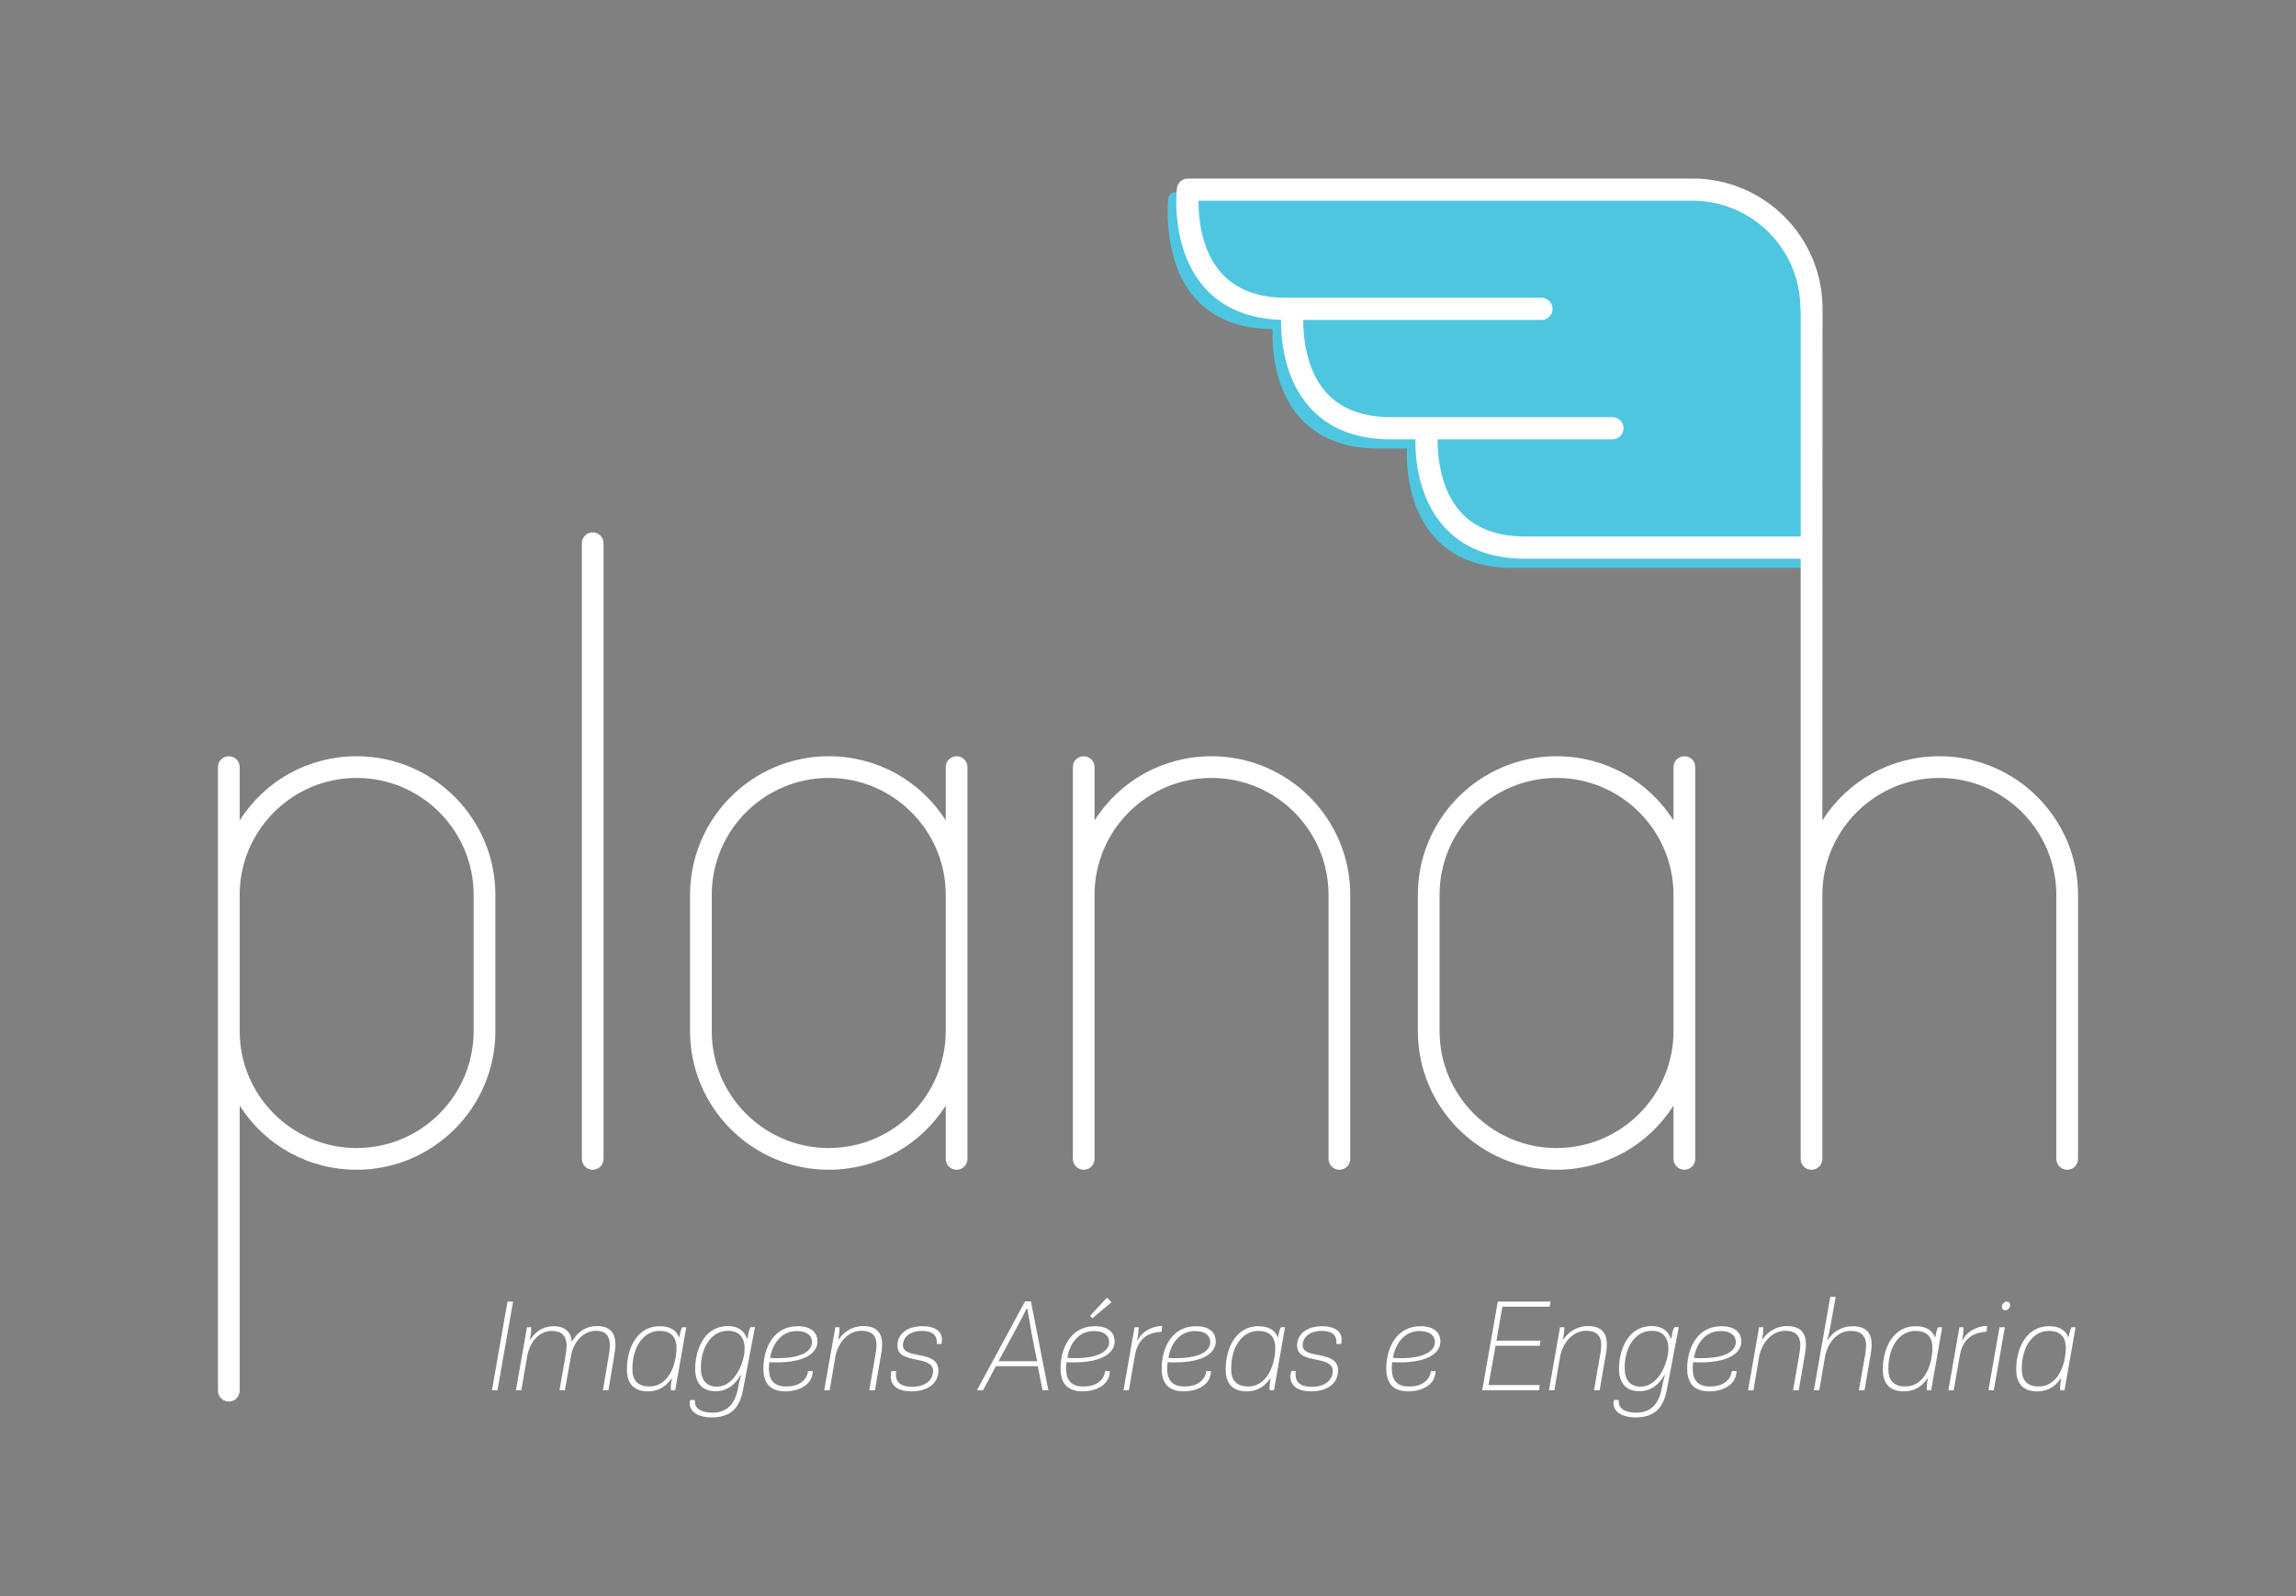 <?xml version="1.0" encoding="utf-8"?>
<!-- Generator: Adobe Illustrator 16.0.0, SVG Export Plug-In . SVG Version: 6.00 Build 0)  -->
<!DOCTYPE svg PUBLIC "-//W3C//DTD SVG 1.1//EN" "http://www.w3.org/Graphics/SVG/1.1/DTD/svg11.dtd">
<svg version="1.1" xmlns="http://www.w3.org/2000/svg" xmlns:xlink="http://www.w3.org/1999/xlink" x="0px" y="0px"
	 width="561.056px" height="390.039px" viewBox="0 0 561.056 390.039" enable-background="new 0 0 561.056 390.039"
	 xml:space="preserve">
<rect x="0" y="0" width="561.056" height="390.039" fill="#808080" stroke="none"/>
<g id="circles">
</g>
<g id="icons">
	<g>
		<path fill="#4FC6E0" d="M442.534,78.809c0.008-0.06,0.039-0.116,0.039-0.191c0.201-19.271-15.064-31.632-32.029-31.632
			l-0.008,0.006c0,0,1.225-0.865,1.225-0.006H287.216c-0.885,0-1.619,0.659-1.73,1.539c-0.07,0.578-1.539,15.261,6.559,24.351
			c4.414,4.979,10.789,7.513,18.936,7.563c-0.152,4.164,0.23,14.386,6.666,21.622c4.445,4.987,10.852,7.531,19.047,7.551h7.109
			c-0.15,4.179,0.24,14.386,6.678,21.621c4.434,4.988,10.83,7.532,19.035,7.557h71.258c0.965,0,1.742-0.778,1.742-1.734
			c0-0.03-1.27-0.05-1.27-0.069c0,0,1.277-0.011,1.289-0.011V78.809z"/>
		<g>
			<path fill="#FFFFFF" d="M87.159,184.815c-11.754,0-22.395,5.928-28.59,15.693v-13.044c0-1.463-1.197-2.649-2.654-2.649
				c-1.467,0-2.656,1.187-2.656,2.649V339.87c0,1.465,1.189,2.66,2.656,2.66c1.457,0,2.654-1.195,2.654-2.66v-69.688
				c6.195,9.77,16.836,15.693,28.59,15.693c18.686,0,33.891-15.205,33.891-33.889v-33.281
				C121.05,200.016,105.845,184.815,87.159,184.815z M87.159,280.57c-15.768,0-28.59-12.816-28.59-28.584v-33.281
				c0-15.764,12.822-28.586,28.59-28.586c15.758,0,28.58,12.822,28.58,28.586v33.281C115.739,267.754,102.917,280.57,87.159,280.57z
				"/>
			<path fill="#FFFFFF" d="M144.831,130.104c-1.459,0-2.645,1.187-2.645,2.651v150.469c0,1.464,1.186,2.65,2.645,2.65
				c1.469,0,2.656-1.187,2.656-2.65V132.756C147.487,131.291,146.3,130.104,144.831,130.104z"/>
			<path fill="#FFFFFF" d="M233.759,184.815c-1.459,0-2.656,1.187-2.656,2.649v13.044c-6.195-9.766-16.834-15.693-28.59-15.693
				c-18.684,0-33.889,15.2-33.889,33.89v33.281c0,18.684,15.205,33.889,33.889,33.889c11.756,0,22.395-5.924,28.59-15.693v13.043
				c0,1.464,1.197,2.65,2.656,2.65c1.467,0,2.652-1.187,2.652-2.65v-95.76C236.411,186.002,235.226,184.815,233.759,184.815z
				 M202.513,280.57c-15.758,0-28.59-12.816-28.59-28.584v-33.281c0-15.764,12.832-28.586,28.59-28.586s28.59,12.822,28.59,28.586
				v33.281C231.103,267.754,218.271,280.57,202.513,280.57z"/>
			<path fill="#FFFFFF" d="M296.056,184.815c-11.746,0-22.385,5.928-28.59,15.693v-13.044c0-1.463-1.178-2.649-2.645-2.649
				c-1.469,0-2.654,1.187-2.654,2.649v95.76c0,1.464,1.186,2.65,2.654,2.65c1.467,0,2.645-1.187,2.645-2.65v-64.52
				c0-15.764,12.832-28.586,28.59-28.586c15.768,0,28.59,12.822,28.59,28.586v64.52c0,1.464,1.188,2.65,2.654,2.65
				c1.469,0,2.654-1.187,2.654-2.65v-64.52C329.954,200.016,314.749,184.815,296.056,184.815z"/>
			<path fill="#FFFFFF" d="M411.61,184.815c-1.469,0-2.666,1.187-2.666,2.649v13.044c-6.193-9.766-16.832-15.693-28.578-15.693
				c-18.693,0-33.898,15.2-33.898,33.89v33.281c0,18.684,15.205,33.889,33.898,33.889c11.746,0,22.385-5.924,28.578-15.693v13.043
				c0,1.464,1.197,2.65,2.666,2.65c1.459,0,2.635-1.187,2.635-2.65v-95.76C414.245,186.002,413.069,184.815,411.61,184.815z
				 M380.366,280.57c-15.77,0-28.59-12.816-28.59-28.584v-33.281c0-15.764,12.82-28.586,28.59-28.586
				c15.746,0,28.578,12.822,28.578,28.586v33.281C408.944,267.754,396.112,280.57,380.366,280.57z"/>
			<path fill="#FFFFFF" d="M473.907,184.815c-11.756,0-22.395,5.928-28.588,15.693l0.039-125.114
				c0-17.462-14.16-31.672-31.615-31.758H290.272c-1.377,0-2.545,1.037-2.684,2.399c-0.072,0.603-1.6,14.842,6.787,24.275
				c4.424,4.967,10.699,7.607,18.664,7.853c-0.039,4.707,0.734,14.332,6.949,21.311c4.627,5.214,11.273,7.863,19.76,7.894h6.115
				c-0.043,4.707,0.734,14.314,6.938,21.278c4.635,5.21,11.283,7.859,19.77,7.895h67.447v146.684c0,1.464,1.176,2.65,2.645,2.65
				c1.459,0,2.656-1.187,2.656-2.65v-64.52c0-15.764,12.82-28.586,28.588-28.586c15.76,0,28.58,12.822,28.58,28.586v64.52
				c0,1.464,1.197,2.65,2.656,2.65c1.467,0,2.652-1.187,2.652-2.65v-64.52C507.796,200.016,492.591,184.815,473.907,184.815z
				 M351.294,107.368h42.729c1.488,0,2.705-1.217,2.705-2.714c0-1.489-1.217-2.711-2.705-2.711h-54.264
				c-6.869-0.021-12.158-2.057-15.717-6.054c-4.949-5.552-5.592-13.651-5.58-17.694h58.225c1.488,0,2.705-1.217,2.705-2.715
				c0-1.499-1.217-2.711-2.705-2.711h-62.541c-6.857-0.024-12.146-2.057-15.707-6.053c-4.947-5.541-5.602-13.616-5.57-17.664
				h120.732c14.521,0,26.338,11.821,26.338,26.342c0,0.227,0.031,0.397,0.08,0.377v55.345h-67.447
				c-6.857-0.021-12.146-2.057-15.705-6.054C351.917,119.507,351.274,111.411,351.294,107.368z"/>
		</g>
		<g>
			<path fill="#FFFFFF" d="M124.015,318.09h1.367l-3.82,21.685h-1.348L124.015,318.09z"/>
			<path fill="#FFFFFF" d="M139.741,327.934c1.35-2.442,3.471-3.861,6.105-3.861c4.637,0,4.928,3.444,4.285,7.015l-1.451,8.688
				h-1.346l1.449-8.652c0.543-3.032,0.41-5.888-3.119-5.888c-3.447,0-5.611,3.117-6.113,6.048l-1.518,8.492h-1.316l1.477-8.396
				c0.553-2.996,0.514-6.113-3.318-6.113c-3.5,0-5.533,3.247-6.045,6.175l-1.447,8.335h-1.316l2.705-15.41h1.025
				c0.031,0.81-0.031,1.705-0.293,2.957h0.133c1.768-2.73,4.061-3.213,5.701-3.213C138.325,324.108,139.642,325.908,139.741,327.934
				z"/>
			<path fill="#FFFFFF" d="M164.995,339.774h-1.025c-0.133-0.743,0.027-1.93,0.219-2.829h-0.15
				c-1.619,2.347-3.682,3.093-5.701,3.093c-3.771,0-5.148-2.254-5.148-5.341c0-5.672,2.824-10.589,7.973-10.589
				c2.295,0,3.965,0.764,4.738,2.635h0.129c0.162-1.026,0.354-1.871,0.674-2.379h0.986L164.995,339.774z M165.155,331.318
				c0.613-3.832-0.512-6.054-3.994-6.054c-3.789,0-6.625,3.671-6.625,9.332c0,2.544,1.125,4.243,4.184,4.243
				C162.479,338.84,164.644,335.239,165.155,331.318z"/>
			<path fill="#FFFFFF" d="M168.534,342.934c0-0.293,0.029-0.423,0.131-0.775h1.145v0.353c0,1.609,1.289,2.671,4.195,2.735
				c3.117,0,5.398-1.484,6.275-5.691c0.191-0.996,0.441-2.283,0.834-3.51h-0.131c-1.289,2.282-3.279,3.962-6.084,3.962
				c-3.379,0-5.018-2.097-5.018-5.445c0-4.982,2.412-10.489,7.953-10.489c1.951,0,3.881,0.71,4.695,3.062h0.123
				c0.291-1.643,0.451-2.321,0.773-2.805h1.066l-2.957,15.518c-0.885,4.404-3.098,6.556-7.693,6.556
				C171.198,346.402,168.534,345.347,168.534,342.934z M181.888,330.674c0.352-2.614-0.451-5.439-3.961-5.439
				c-4.125,0-6.668,4.022-6.668,9.07c0,2.766,1.166,4.57,3.963,4.57C178.921,338.875,181.364,334.4,181.888,330.674z"/>
			<path fill="#FFFFFF" d="M186.544,334.436c0-5.088,2.574-10.327,8.367-10.327c3.801,0,4.857,1.991,4.857,3.729
				c0,2.671-2.795,5.12-10.035,5.12c-0.482,0-1.129,0-1.711-0.061c-0.092,0.478-0.131,1.025-0.131,1.503
				c0,2.479,0.904,4.439,4.195,4.439c3.789,0,5.178-2.025,5.369-3.761h1.156c0,0.226-0.031,0.447-0.063,0.673
				c-0.42,2.832-3.447,4.286-6.596,4.286C187.409,340.038,186.544,337.101,186.544,334.436z M189.952,331.927
				c6.668,0,8.469-2.126,8.469-3.957c0-1.509-1.156-2.675-3.742-2.675c-4.051,0-6.014,3.569-6.496,6.536
				C188.897,331.927,189.38,331.927,189.952,331.927z"/>
			<path fill="#FFFFFF" d="M215.335,330.835l-1.539,8.939h-1.387l1.518-8.688c0.482-2.705,0.705-5.853-3.408-5.853
				c-3.51,0-5.863,3.248-6.396,6.4l-1.396,8.14h-1.32l2.717-15.41h1.025c0.061,0.81-0.07,1.705-0.332,2.957h0.131
				c1.9-2.671,4.344-3.249,5.992-3.249C215.638,324.072,215.929,327.486,215.335,330.835z"/>
			<path fill="#FFFFFF" d="M228.015,335.109c0-1.835-1.738-2.348-3.801-2.766c-2.473-0.513-4.918-0.904-4.918-3.509
				c0-2.475,1.934-4.727,6.246-4.727c2.354,0,4.635,0.936,4.635,3.213c0,0.327-0.039,0.769-0.131,1.131h-1.154
				c0.252-2.413-1.389-3.188-3.57-3.188c-3.127,0-4.678,1.674-4.678,3.469c0,1.811,2.033,2.063,4.285,2.515
				c2.344,0.451,4.402,1.191,4.375,3.73c0,2.676-2.051,5.06-6.627,5.06c-2.867,0-5.018-1.098-5.018-3.642
				c0-0.382,0.059-0.9,0.221-1.348h1.096c-0.414,3.088,1.518,3.862,3.891,3.862C226.759,338.911,228.015,336.719,228.015,335.109z"
				/>
			<path fill="#FFFFFF" d="M253.599,333.883h-10.248l-3.137,5.892h-1.488l11.746-21.721h1.447l4.254,21.721h-1.418L253.599,333.883z
				 M250.854,319.858c-1.027,2.028-2.053,3.958-3.119,5.92l-3.73,6.888h9.422l-1.348-6.818c-0.352-1.937-0.674-3.932-1.025-5.989
				H250.854z"/>
			<path fill="#FFFFFF" d="M259.159,334.436c0-5.088,2.564-10.327,8.357-10.327c3.811,0,4.867,1.991,4.867,3.729
				c0,2.671-2.807,5.12-10.037,5.12c-0.492,0-1.125,0-1.711-0.061c-0.1,0.478-0.129,1.025-0.129,1.503
				c0,2.479,0.906,4.439,4.182,4.439c3.793,0,5.182-2.025,5.373-3.761h1.156c0,0.226-0.021,0.447-0.061,0.673
				c-0.414,2.832-3.441,4.286-6.598,4.286C260.013,340.038,259.159,337.101,259.159,334.436z M262.569,331.927
				c6.646,0,8.465-2.126,8.465-3.957c0-1.509-1.164-2.675-3.74-2.675c-4.053,0-6.012,3.569-6.496,6.536
				C261.513,331.927,261.995,331.927,262.569,331.927z M266.36,321.594l4.123-4.444l1.125,1.102l-4.695,3.927L266.36,321.594z"/>
			<path fill="#FFFFFF" d="M274.536,339.774l2.705-15.41h0.994c0,0.931-0.09,1.996-0.352,3.152h0.131
				c1.125-2.182,3.529-3.444,5.982-3.479l-0.131,1.424c-4.604,0.256-6.055,2.921-6.596,6.108c-0.484,2.735-0.967,5.472-1.418,8.205
				H274.536z"/>
			<path fill="#FFFFFF" d="M283.866,334.436c0-5.088,2.576-10.327,8.357-10.327c3.813,0,4.867,1.991,4.867,3.729
				c0,2.671-2.805,5.12-10.037,5.12c-0.49,0-1.125,0-1.707-0.061c-0.102,0.478-0.133,1.025-0.133,1.503
				c0,2.479,0.906,4.439,4.186,4.439c3.789,0,5.178-2.025,5.369-3.761h1.156c0,0.226-0.02,0.447-0.061,0.673
				c-0.414,2.832-3.449,4.286-6.586,4.286C284.724,340.038,283.866,337.101,283.866,334.436z M287.276,331.927
				c6.658,0,8.469-2.126,8.469-3.957c0-1.509-1.168-2.675-3.742-2.675c-4.053,0-6.014,3.569-6.496,6.536
				C286.212,331.927,286.694,331.927,287.276,331.927z"/>
			<path fill="#FFFFFF" d="M311.31,339.774h-1.025c-0.131-0.743,0.02-1.93,0.211-2.829h-0.15c-1.619,2.347-3.67,3.093-5.701,3.093
				c-3.762,0-5.141-2.254-5.141-5.341c0-5.672,2.816-10.589,7.977-10.589c2.283,0,3.951,0.764,4.727,2.635h0.129
				c0.162-1.026,0.354-1.871,0.674-2.379h0.996L311.31,339.774z M311.47,331.318c0.605-3.832-0.521-6.054-3.99-6.054
				c-3.801,0-6.629,3.671-6.629,9.332c0,2.544,1.117,4.243,4.176,4.243C308.796,338.84,310.948,335.239,311.47,331.318z"/>
			<path fill="#FFFFFF" d="M325.681,335.109c0-1.835-1.73-2.348-3.791-2.766c-2.482-0.513-4.928-0.904-4.928-3.509
				c0-2.475,1.932-4.727,6.246-4.727c2.354,0,4.635,0.936,4.635,3.213c0,0.327-0.031,0.769-0.131,1.131h-1.156
				c0.252-2.413-1.389-3.188-3.57-3.188c-3.117,0-4.666,1.674-4.666,3.469c0,1.811,2.021,2.063,4.275,2.515
				c2.352,0.451,4.414,1.191,4.375,3.73c0,2.676-2.053,5.06-6.629,5.06c-2.865,0-5.018-1.098-5.018-3.642
				c0-0.382,0.07-0.9,0.23-1.348h1.086c-0.412,3.088,1.52,3.862,3.893,3.862C324.433,338.911,325.681,336.719,325.681,335.109z"/>
			<path fill="#FFFFFF" d="M338.753,334.436c0-5.088,2.564-10.327,8.357-10.327c3.801,0,4.867,1.991,4.867,3.729
				c0,2.671-2.807,5.12-10.037,5.12c-0.492,0-1.137,0-1.709-0.061c-0.109,0.478-0.131,1.025-0.131,1.503
				c0,2.479,0.895,4.439,4.184,4.439c3.803,0,5.18-2.025,5.371-3.761h1.156c0,0.226-0.031,0.447-0.061,0.673
				c-0.422,2.832-3.449,4.286-6.598,4.286C339.618,340.038,338.753,337.101,338.753,334.436z M342.163,331.927
				c6.656,0,8.465-2.126,8.465-3.957c0-1.509-1.164-2.675-3.738-2.675c-4.053,0-6.014,3.569-6.496,6.536
				C341.095,331.927,341.581,331.927,342.163,331.927z"/>
			<path fill="#FFFFFF" d="M366.005,318.09h12.893l-0.221,1.252h-11.555l-1.449,8.307h10.781l-0.191,1.251h-10.809l-1.711,9.589
				h12.52l-0.189,1.286h-13.879L366.005,318.09z"/>
			<path fill="#FFFFFF" d="M392.442,330.835l-1.559,8.939h-1.367l1.51-8.688c0.482-2.705,0.703-5.853-3.422-5.853
				c-3.498,0-5.852,3.248-6.395,6.4l-1.377,8.14h-1.328l2.705-15.41h1.025c0.072,0.81-0.059,1.705-0.32,2.957h0.129
				c1.902-2.671,4.344-3.249,5.984-3.249C392.726,324.072,393.017,327.486,392.442,330.835z"/>
			<path fill="#FFFFFF" d="M394.274,342.934c0-0.293,0.027-0.423,0.131-0.775h1.156v0.353c0,1.609,1.285,2.671,4.182,2.735
				c3.119,0,5.412-1.484,6.277-5.691c0.189-0.996,0.451-2.283,0.834-3.51h-0.131c-1.289,2.282-3.279,3.962-6.084,3.962
				c-3.369,0-5.018-2.097-5.018-5.445c0-4.982,2.412-10.489,7.943-10.489c1.973,0,3.902,0.71,4.697,3.062h0.139
				c0.283-1.643,0.443-2.321,0.775-2.805h1.057l-2.967,15.518c-0.865,4.404-3.088,6.556-7.695,6.556
				C396.938,346.402,394.274,345.347,394.274,342.934z M407.618,330.674c0.352-2.614-0.443-5.439-3.951-5.439
				c-4.115,0-6.658,4.022-6.658,9.07c0,2.766,1.158,4.57,3.963,4.57C404.673,338.875,407.114,334.4,407.618,330.674z"/>
			<path fill="#FFFFFF" d="M412.284,334.436c0-5.088,2.572-10.327,8.367-10.327c3.801,0,4.867,1.991,4.867,3.729
				c0,2.671-2.805,5.12-10.047,5.12c-0.482,0-1.127,0-1.699-0.061c-0.102,0.478-0.129,1.025-0.129,1.503
				c0,2.479,0.902,4.439,4.182,4.439c3.791,0,5.168-2.025,5.371-3.761h1.154c0,0.226-0.029,0.447-0.068,0.673
				c-0.404,2.832-3.439,4.286-6.578,4.286C413.149,340.038,412.284,337.101,412.284,334.436z M415.702,331.927
				c6.648,0,8.469-2.126,8.469-3.957c0-1.509-1.178-2.675-3.742-2.675c-4.061,0-6.012,3.569-6.494,6.536
				C414.638,331.927,415.12,331.927,415.702,331.927z"/>
			<path fill="#FFFFFF" d="M441.083,330.835l-1.537,8.939h-1.387l1.508-8.688c0.482-2.705,0.703-5.853-3.41-5.853
				c-3.51,0-5.861,3.248-6.406,6.4l-1.377,8.14h-1.316l2.693-15.41h1.037c0.061,0.81-0.068,1.705-0.322,2.957h0.121
				c1.9-2.671,4.346-3.249,5.984-3.249C441.378,324.072,441.657,327.486,441.083,330.835z"/>
			<path fill="#FFFFFF" d="M446.647,327.447c1.225-1.986,3.537-3.339,6.012-3.339c4.697,0,5.088,3.213,4.475,6.787l-1.508,8.879
				h-1.389l1.48-8.335c0.551-2.987,0.713-6.175-3.471-6.175c-3.602,0-5.764,3.35-6.275,6.274l-1.418,8.235h-1.316l4.012-22.847
				h1.328l-1.287,7.145c-0.172,0.972-0.455,2.35-0.766,3.375H446.647z"/>
			<path fill="#FFFFFF" d="M471.905,339.774h-1.025c-0.141-0.743,0.02-1.93,0.223-2.829h-0.162c-1.607,2.347-3.67,3.093-5.689,3.093
				c-3.773,0-5.16-2.254-5.16-5.341c0-5.672,2.836-10.589,7.973-10.589c2.295,0,3.965,0.764,4.748,2.635h0.121
				c0.16-1.026,0.361-1.871,0.674-2.379h0.994L471.905,339.774z M472.058,331.318c0.613-3.832-0.512-6.054-3.994-6.054
				c-3.789,0-6.625,3.671-6.625,9.332c0,2.544,1.125,4.243,4.184,4.243C469.392,338.84,471.546,335.239,472.058,331.318z"/>
			<path fill="#FFFFFF" d="M476.11,339.774l2.703-15.41h0.998c0,0.931-0.092,1.996-0.352,3.152h0.131
				c1.125-2.182,3.539-3.444,5.982-3.479l-0.131,1.424c-4.596,0.256-6.043,2.921-6.598,6.108c-0.482,2.735-0.965,5.472-1.408,8.205
				H476.11z"/>
			<path fill="#FFFFFF" d="M488.599,324.364h1.318l-2.703,15.41h-1.32L488.599,324.364z M491.194,318.959
				c0,0.674-0.533,1.252-1.176,1.252c-0.555,0-0.834-0.353-0.834-0.869c0-0.674,0.57-1.252,1.217-1.252
				C490.884,318.09,491.194,318.477,491.194,318.959z"/>
			<path fill="#FFFFFF" d="M504.489,339.774h-1.025c-0.123-0.743,0.029-1.93,0.221-2.829h-0.16
				c-1.611,2.347-3.662,3.093-5.693,3.093c-3.76,0-5.148-2.254-5.148-5.341c0-5.672,2.824-10.589,7.975-10.589
				c2.281,0,3.973,0.764,4.736,2.635h0.121c0.172-1.026,0.363-1.871,0.684-2.379h0.996L504.489,339.774z M504.649,331.318
				c0.613-3.832-0.512-6.054-3.992-6.054c-3.791,0-6.617,3.671-6.617,9.332c0,2.544,1.115,4.243,4.184,4.243
				C501.985,338.84,504.138,335.239,504.649,331.318z"/>
		</g>
	</g>
	<g>
		<path fill="#4FC6E0" d="M-165.464,78.809c0-0.06,0.043-0.116,0.043-0.191c0.199-19.271-15.066-31.632-32.031-31.632l-0.01,0.006
			c0,0,1.227-0.865,1.227-0.006h-124.543c-0.896,0-1.619,0.659-1.73,1.539c-0.072,0.578-1.539,15.261,6.557,24.351
			c4.412,4.979,10.789,7.513,18.936,7.563c-0.152,4.164,0.221,14.386,6.666,21.622c4.445,4.987,10.852,7.531,19.047,7.551h7.111
			c-0.162,4.179,0.24,14.386,6.676,21.621c4.434,4.988,10.83,7.532,19.037,7.557h71.256c0.967,0,1.73-0.778,1.73-1.734
			c0-0.03-1.256-0.05-1.256-0.069l1.285-0.011V78.809z"/>
		<g>
			<path fill="#00597E" d="M-520.858,184.815c-11.734,0-22.373,5.928-28.568,15.693v-13.044c0-1.463-1.197-2.649-2.664-2.649
				c-1.457,0-2.645,1.187-2.645,2.649V339.87c0,1.465,1.188,2.66,2.645,2.66c1.467,0,2.664-1.195,2.664-2.66v-69.688
				c6.195,9.77,16.834,15.693,28.568,15.693c18.707,0,33.9-15.205,33.9-33.889v-33.281
				C-486.958,200.016-502.151,184.815-520.858,184.815z M-520.858,280.57c-15.748,0-28.568-12.816-28.568-28.584v-33.281
				c0-15.764,12.82-28.586,28.568-28.586c15.779,0,28.592,12.822,28.592,28.586v33.281
				C-492.267,267.754-505.079,280.57-520.858,280.57z"/>
			<path fill="#00597E" d="M-463.165,130.104c-1.459,0-2.645,1.187-2.645,2.651v150.469c0,1.464,1.186,2.65,2.645,2.65
				c1.469,0,2.654-1.187,2.654-2.65V132.756C-460.511,131.291-461.696,130.104-463.165,130.104z"/>
			<path fill="#00597E" d="M-374.237,184.815c-1.459,0-2.656,1.187-2.656,2.649v13.044c-6.193-9.766-16.834-15.693-28.588-15.693
				c-18.684,0-33.9,15.2-33.9,33.89v33.281c0,18.684,15.217,33.889,33.9,33.889c11.754,0,22.395-5.924,28.588-15.693v13.043
				c0,1.464,1.197,2.65,2.656,2.65c1.469,0,2.654-1.187,2.654-2.65v-95.76C-371.583,186.002-372.769,184.815-374.237,184.815z
				 M-405.481,280.57c-15.76,0-28.592-12.816-28.592-28.584v-33.281c0-15.764,12.832-28.586,28.592-28.586
				c15.756,0,28.588,12.822,28.588,28.586v33.281C-376.894,267.754-389.726,280.57-405.481,280.57z"/>
			<path fill="#00597E" d="M-311.94,184.815c-11.746,0-22.385,5.928-28.59,15.693v-13.044c0-1.463-1.186-2.649-2.645-2.649
				c-1.469,0-2.654,1.187-2.654,2.649v95.76c0,1.464,1.186,2.65,2.654,2.65c1.459,0,2.645-1.187,2.645-2.65v-64.52
				c0-15.764,12.832-28.586,28.59-28.586c15.77,0,28.59,12.822,28.59,28.586v64.52c0,1.464,1.186,2.65,2.656,2.65
				c1.467,0,2.652-1.187,2.652-2.65v-64.52C-278.042,200.016-293.247,184.815-311.94,184.815z"/>
			<path fill="#00597E" d="M-196.396,184.815c-1.459,0-2.664,1.187-2.664,2.649v13.044c-6.186-9.766-16.824-15.693-28.57-15.693
				c-18.705,0-33.898,15.2-33.898,33.89v33.281c0,18.684,15.193,33.889,33.898,33.889c11.746,0,22.385-5.924,28.57-15.693v13.043
				c0,1.464,1.205,2.65,2.664,2.65c1.469,0,2.645-1.187,2.645-2.65v-95.76C-193.751,186.002-194.927,184.815-196.396,184.815z
				 M-227.63,280.57c-15.768,0-28.59-12.816-28.59-28.584v-33.281c0-15.764,12.822-28.586,28.59-28.586
				c15.748,0,28.57,12.822,28.57,28.586v33.281C-199.06,267.754-211.882,280.57-227.63,280.57z"/>
			<path fill="#00597E" d="M-134.089,184.815c-11.754,0-22.393,5.928-28.588,15.693l0.041-125.114
				c0-17.462-14.16-31.672-31.617-31.758h-123.48c-1.367,0-2.533,1.037-2.674,2.399c-0.08,0.603-1.611,14.842,6.789,24.275
				c4.424,4.967,10.697,7.607,18.664,7.853c-0.041,4.707,0.732,14.332,6.947,21.311c4.625,5.214,11.273,7.863,19.762,7.894h6.111
				c-0.039,4.707,0.734,14.314,6.939,21.278c4.637,5.21,11.285,7.859,19.77,7.895h67.439v146.684c0,1.464,1.186,2.65,2.652,2.65
				c1.449,0,2.656-1.187,2.656-2.65v-64.52c0-15.764,12.82-28.586,28.588-28.586c15.76,0,28.57,12.822,28.57,28.586v64.52
				c0,1.464,1.207,2.65,2.666,2.65c1.469,0,2.645-1.187,2.645-2.65v-64.52C-100.208,200.016-115.403,184.815-134.089,184.815z
				 M-256.712,107.368h42.729c1.498,0,2.715-1.217,2.715-2.714c0-1.489-1.217-2.711-2.715-2.711h-54.254
				c-6.867-0.021-12.158-2.057-15.717-6.054c-4.949-5.552-5.592-13.651-5.58-17.694h58.213c1.5,0,2.717-1.217,2.717-2.715
				c0-1.499-1.217-2.711-2.717-2.711h-62.527c-6.857-0.024-12.148-2.057-15.709-6.053c-4.947-5.541-5.6-13.616-5.572-17.664h120.734
				c14.523,0,26.328,11.821,26.328,26.342c0,0.227,0.041,0.397,0.082,0.377v55.345h-67.439c-6.857-0.021-12.146-2.057-15.707-6.054
				C-256.079,119.507-256.722,111.411-256.712,107.368z"/>
		</g>
		<g>
			<path fill="#00597E" d="M-483.981,318.09h1.367l-3.82,21.685h-1.348L-483.981,318.09z"/>
			<path fill="#00597E" d="M-468.253,327.934c1.348-2.442,3.469-3.861,6.105-3.861c4.635,0,4.926,3.444,4.281,7.015l-1.457,8.688
				h-1.336l1.447-8.652c0.543-3.032,0.412-5.888-3.119-5.888c-3.449,0-5.611,3.117-6.113,6.048l-1.518,8.492h-1.318l1.479-8.396
				c0.555-2.996,0.514-6.113-3.33-6.113c-3.486,0-5.52,3.247-6.031,6.175l-1.449,8.335h-1.316l2.693-15.41h1.025
				c0.041,0.81-0.02,1.705-0.279,2.957h0.119c1.779-2.73,4.074-3.213,5.713-3.213C-469.671,324.108-468.353,325.908-468.253,327.934
				z"/>
			<path fill="#00597E" d="M-443.013,339.774h-1.016c-0.129-0.743,0.031-1.93,0.223-2.829h-0.16
				c-1.619,2.347-3.672,3.093-5.693,3.093c-3.771,0-5.16-2.254-5.16-5.341c0-5.672,2.836-10.589,7.986-10.589
				c2.293,0,3.961,0.764,4.734,2.635h0.133c0.162-1.026,0.35-1.871,0.664-2.379h0.994L-443.013,339.774z M-442.853,331.318
				c0.615-3.832-0.502-6.054-3.98-6.054c-3.791,0-6.627,3.671-6.627,9.332c0,2.544,1.125,4.243,4.182,4.243
				C-445.517,338.84-443.354,335.239-442.853,331.318z"/>
			<path fill="#00597E" d="M-439.462,342.934c0-0.293,0.031-0.423,0.119-0.775h1.158v0.353c0,1.609,1.287,2.671,4.191,2.735
				c3.119,0,5.4-1.484,6.277-5.691c0.191-0.996,0.443-2.283,0.834-3.51h-0.131c-1.287,2.282-3.279,3.962-6.084,3.962
				c-3.379,0-5.018-2.097-5.018-5.445c0-4.982,2.414-10.489,7.953-10.489c1.951,0,3.873,0.71,4.697,3.062h0.121
				c0.291-1.643,0.451-2.321,0.764-2.805h1.076l-2.967,15.518c-0.875,4.404-3.088,6.556-7.684,6.556
				C-436.798,346.402-439.462,345.347-439.462,342.934z M-426.108,330.674c0.352-2.614-0.451-5.439-3.961-5.439
				c-4.123,0-6.678,4.022-6.678,9.07c0,2.766,1.178,4.57,3.971,4.57C-429.075,338.875-426.63,334.4-426.108,330.674z"/>
			<path fill="#00597E" d="M-421.452,334.436c0-5.088,2.576-10.327,8.367-10.327c3.791,0,4.855,1.991,4.855,3.729
				c0,2.671-2.793,5.12-10.035,5.12c-0.482,0-1.125,0-1.709-0.061c-0.09,0.478-0.143,1.025-0.143,1.503
				c0,2.479,0.918,4.439,4.205,4.439c3.791,0,5.18-2.025,5.371-3.761h1.154c0,0.226-0.029,0.447-0.061,0.673
				c-0.422,2.832-3.447,4.286-6.594,4.286C-420.587,340.038-421.452,337.101-421.452,334.436z M-418.042,331.927
				c6.656,0,8.467-2.126,8.467-3.957c0-1.509-1.156-2.675-3.74-2.675c-4.053,0-6.016,3.569-6.498,6.536
				C-419.099,331.927-418.616,331.927-418.042,331.927z"/>
			<path fill="#00597E" d="M-392.661,330.835l-1.539,8.939h-1.389l1.52-8.688c0.482-2.705,0.705-5.853-3.41-5.853
				c-3.508,0-5.861,3.248-6.395,6.4l-1.396,8.14h-1.318l2.715-15.41h1.025c0.061,0.81-0.068,1.705-0.332,2.957h0.133
				c1.898-2.671,4.344-3.249,5.992-3.249C-392.358,324.072-392.067,327.486-392.661,330.835z"/>
			<path fill="#00597E" d="M-379.979,335.109c0-1.835-1.74-2.348-3.803-2.766c-2.473-0.513-4.918-0.904-4.918-3.509
				c0-2.475,1.932-4.727,6.246-4.727c2.342,0,4.635,0.936,4.635,3.213c0,0.327-0.039,0.769-0.131,1.131h-1.156
				c0.252-2.413-1.385-3.188-3.578-3.188c-3.119,0-4.668,1.674-4.668,3.469c0,1.811,2.031,2.063,4.285,2.515
				c2.344,0.451,4.395,1.191,4.375,3.73c0,2.676-2.051,5.06-6.629,5.06c-2.875,0-5.018-1.098-5.018-3.642
				c0-0.382,0.063-0.9,0.223-1.348h1.096c-0.412,3.088,1.508,3.862,3.891,3.862C-381.249,338.911-379.979,336.719-379.979,335.109z"
				/>
			<path fill="#00597E" d="M-354.397,333.883h-10.246l-3.139,5.892h-1.488l11.746-21.721h1.449l4.252,21.721h-1.428
				L-354.397,333.883z M-357.144,319.858c-1.025,2.028-2.051,3.958-3.117,5.92l-3.729,6.888h9.422l-1.348-6.818
				c-0.352-1.937-0.684-3.932-1.025-5.989H-357.144z"/>
			<path fill="#00597E" d="M-348.837,334.436c0-5.088,2.566-10.327,8.357-10.327c3.811,0,4.867,1.991,4.867,3.729
				c0,2.671-2.805,5.12-10.037,5.12c-0.49,0-1.125,0-1.709-0.061c-0.102,0.478-0.129,1.025-0.129,1.503
				c0,2.479,0.904,4.439,4.172,4.439c3.801,0,5.189-2.025,5.381-3.761h1.156c0,0.226-0.02,0.447-0.063,0.673
				c-0.41,2.832-3.438,4.286-6.594,4.286C-347.981,340.038-348.837,337.101-348.837,334.436z M-345.429,331.927
				c6.648,0,8.469-2.126,8.469-3.957c0-1.509-1.166-2.675-3.742-2.675c-4.053,0-6.012,3.569-6.494,6.536
				C-346.483,331.927-346.001,331.927-345.429,331.927z M-341.636,321.594l4.123-4.444l1.127,1.102l-4.697,3.927L-341.636,321.594z"
				/>
			<path fill="#00597E" d="M-333.46,339.774l2.705-15.41h0.994c0,0.931-0.1,1.996-0.352,3.152h0.131
				c1.127-2.182,3.531-3.444,5.984-3.479l-0.131,1.424c-4.607,0.256-6.055,2.921-6.598,6.108c-0.492,2.735-0.965,5.472-1.428,8.205
				H-333.46z"/>
			<path fill="#00597E" d="M-324.128,334.436c0-5.088,2.572-10.327,8.355-10.327c3.813,0,4.867,1.991,4.867,3.729
				c0,2.671-2.805,5.12-10.035,5.12c-0.492,0-1.127,0-1.709-0.061c-0.102,0.478-0.131,1.025-0.131,1.503
				c0,2.479,0.904,4.439,4.184,4.439c3.781,0,5.178-2.025,5.369-3.761h1.156c0,0.226-0.02,0.447-0.061,0.673
				c-0.412,2.832-3.457,4.286-6.588,4.286C-323.274,340.038-324.128,337.101-324.128,334.436z M-320.72,331.927
				c6.646,0,8.467-2.126,8.467-3.957c0-1.509-1.166-2.675-3.74-2.675c-4.063,0-6.025,3.569-6.496,6.536
				C-321.786,331.927-321.304,331.927-320.72,331.927z"/>
			<path fill="#00597E" d="M-296.685,339.774h-1.025c-0.133-0.743,0.02-1.93,0.211-2.829h-0.16
				c-1.619,2.347-3.662,3.093-5.693,3.093c-3.76,0-5.139-2.254-5.139-5.341c0-5.672,2.814-10.589,7.973-10.589
				c2.273,0,3.953,0.764,4.727,2.635h0.123c0.172-1.026,0.361-1.871,0.674-2.379h1.006L-296.685,339.774z M-296.524,331.318
				c0.594-3.832-0.523-6.054-3.994-6.054c-3.799,0-6.625,3.671-6.625,9.332c0,2.544,1.115,4.243,4.172,4.243
				C-299.198,338.84-297.048,335.239-296.524,331.318z"/>
			<path fill="#00597E" d="M-282.313,335.109c0-1.835-1.73-2.348-3.793-2.766c-2.482-0.513-4.928-0.904-4.928-3.509
				c0-2.475,1.932-4.727,6.244-4.727c2.354,0,4.637,0.936,4.637,3.213c0,0.327-0.029,0.769-0.131,1.131h-1.156
				c0.252-2.413-1.387-3.188-3.59-3.188c-3.107,0-4.656,1.674-4.656,3.469c0,1.811,2.031,2.063,4.285,2.515
				c2.342,0.451,4.404,1.191,4.373,3.73c0,2.676-2.051,5.06-6.627,5.06c-2.875,0-5.018-1.098-5.018-3.642
				c0-0.382,0.07-0.9,0.23-1.348h1.086c-0.41,3.088,1.508,3.862,3.893,3.862C-283.571,338.911-282.313,336.719-282.313,335.109z"/>
			<path fill="#00597E" d="M-269.251,334.436c0-5.088,2.574-10.327,8.365-10.327c3.801,0,4.867,1.991,4.867,3.729
				c0,2.671-2.805,5.12-10.045,5.12c-0.482,0-1.137,0-1.699-0.061c-0.111,0.478-0.131,1.025-0.131,1.503
				c0,2.479,0.885,4.439,4.184,4.439c3.801,0,5.178-2.025,5.369-3.761h1.156c0,0.226-0.031,0.447-0.061,0.673
				c-0.434,2.832-3.449,4.286-6.607,4.286C-268.388,340.038-269.251,337.101-269.251,334.436z M-265.833,331.927
				c6.658,0,8.457-2.126,8.457-3.957c0-1.509-1.156-2.675-3.73-2.675c-4.053,0-6.014,3.569-6.508,6.536
				C-266.899,331.927-266.427,331.927-265.833,331.927z"/>
			<path fill="#00597E" d="M-241.989,318.09h12.891l-0.221,1.252h-11.555l-1.447,8.307h10.781l-0.191,1.251h-10.822l-1.699,9.589
				h12.521l-0.203,1.286H-245.8L-241.989,318.09z"/>
			<path fill="#00597E" d="M-215.552,330.835l-1.561,8.939h-1.367l1.5-8.688c0.49-2.705,0.713-5.853-3.41-5.853
				c-3.5,0-5.854,3.248-6.395,6.4l-1.377,8.14h-1.328l2.705-15.41h1.025c0.07,0.81-0.061,1.705-0.324,2.957h0.133
				c1.9-2.671,4.334-3.249,5.982-3.249C-215.28,324.072-214.979,327.486-215.552,330.835z"/>
			<path fill="#00597E" d="M-213.733,342.934c0-0.293,0.041-0.423,0.143-0.775h1.154v0.353c0,1.609,1.279,2.671,4.184,2.735
				c3.107,0,5.412-1.484,6.275-5.691c0.191-0.996,0.443-2.283,0.836-3.51h-0.131c-1.297,2.282-3.279,3.962-6.084,3.962
				c-3.369,0-5.018-2.097-5.018-5.445c0-4.982,2.414-10.489,7.943-10.489c1.971,0,3.9,0.71,4.686,3.062h0.152
				c0.279-1.643,0.441-2.321,0.773-2.805h1.057l-2.967,15.518c-0.865,4.404-3.088,6.556-7.693,6.556
				C-211.067,346.402-213.733,345.347-213.733,342.934z M-200.378,330.674c0.354-2.614-0.443-5.439-3.953-5.439
				c-4.113,0-6.654,4.022-6.654,9.07c0,2.766,1.154,4.57,3.949,4.57C-203.323,338.875-200.882,334.4-200.378,330.674z"/>
			<path fill="#00597E" d="M-195.712,334.436c0-5.088,2.574-10.327,8.367-10.327c3.803,0,4.867,1.991,4.867,3.729
				c0,2.671-2.807,5.12-10.047,5.12c-0.482,0-1.125,0-1.699-0.061c-0.1,0.478-0.131,1.025-0.131,1.503
				c0,2.479,0.885,4.439,4.184,4.439c3.793,0,5.17-2.025,5.369-3.761h1.156c0,0.226-0.039,0.447-0.068,0.673
				c-0.422,2.832-3.441,4.286-6.578,4.286C-194.847,340.038-195.712,337.101-195.712,334.436z M-192.294,331.927
				c6.648,0,8.469-2.126,8.469-3.957c0-1.509-1.176-2.675-3.742-2.675c-4.061,0-6.014,3.569-6.496,6.536
				C-193.358,331.927-192.888,331.927-192.294,331.927z"/>
			<path fill="#00597E" d="M-166.911,330.835l-1.537,8.939h-1.389l1.508-8.688c0.482-2.705,0.703-5.853-3.41-5.853
				c-3.51,0-5.859,3.248-6.404,6.4l-1.377,8.14h-1.318l2.695-15.41h1.035c0.061,0.81-0.07,1.705-0.33,2.957h0.131
				c1.898-2.671,4.332-3.249,5.982-3.249C-166.62,324.072-166.337,327.486-166.911,330.835z"/>
			<path fill="#00597E" d="M-161.349,327.447c1.225-1.986,3.539-3.339,6.012-3.339c4.688,0,5.09,3.213,4.477,6.787l-1.52,8.879
				h-1.377l1.467-8.335c0.564-2.987,0.727-6.175-3.459-6.175c-3.609,0-5.762,3.35-6.273,6.274l-1.428,8.235h-1.309l4.014-22.847
				h1.324l-1.285,7.145c-0.172,0.972-0.453,2.35-0.766,3.375H-161.349z"/>
			<path fill="#00597E" d="M-136.089,339.774h-1.025c-0.141-0.743,0.02-1.93,0.221-2.829h-0.162
				c-1.607,2.347-3.67,3.093-5.691,3.093c-3.77,0-5.168-2.254-5.168-5.341c0-5.672,2.846-10.589,7.975-10.589
				c2.303,0,3.961,0.764,4.756,2.635h0.123c0.16-1.026,0.359-1.871,0.674-2.379h0.984L-136.089,339.774z M-135.938,331.318
				c0.613-3.832-0.512-6.054-4.002-6.054c-3.781,0-6.617,3.671-6.617,9.332c0,2.544,1.125,4.243,4.184,4.243
				C-138.603,338.84-136.45,335.239-135.938,331.318z"/>
			<path fill="#00597E" d="M-131.886,339.774l2.705-15.41h0.996c0,0.931-0.092,1.996-0.352,3.152h0.129
				c1.127-2.182,3.541-3.444,5.986-3.479l-0.133,1.424c-4.594,0.256-6.043,2.921-6.596,6.108c-0.494,2.735-0.967,5.472-1.42,8.205
				H-131.886z"/>
			<path fill="#00597E" d="M-119.396,324.364h1.318l-2.707,15.41h-1.316L-119.396,324.364z M-116.802,318.959
				c0,0.674-0.533,1.252-1.176,1.252c-0.553,0-0.846-0.353-0.846-0.869c0-0.674,0.584-1.252,1.229-1.252
				C-117.112,318.09-116.802,318.477-116.802,318.959z"/>
			<path fill="#00597E" d="M-103.507,339.774h-1.027c-0.119-0.743,0.031-1.93,0.223-2.829h-0.16
				c-1.609,2.347-3.66,3.093-5.703,3.093c-3.75,0-5.139-2.254-5.139-5.341c0-5.672,2.826-10.589,7.975-10.589
				c2.283,0,3.961,0.764,4.738,2.635h0.119c0.172-1.026,0.363-1.871,0.684-2.379h0.996L-103.507,339.774z M-103.347,331.318
				c0.615-3.832-0.514-6.054-3.992-6.054c-3.791,0-6.617,3.671-6.617,9.332c0,2.544,1.117,4.243,4.184,4.243
				C-106.011,338.84-103.86,335.239-103.347,331.318z"/>
		</g>
	</g>
	<g>
		<path fill="#A7A9AC" d="M446.536,964.806c0-0.065,0.031-0.115,0.031-0.196c0.211-19.268-15.055-31.626-32.02-31.626l-0.01,0.004
			c0,0,1.227-0.859,1.227-0.004H291.222c-0.896,0-1.619,0.658-1.73,1.538c-0.072,0.583-1.539,15.266,6.557,24.352
			c4.404,4.972,10.789,7.512,18.936,7.557c-0.152,4.174,0.221,14.391,6.666,21.621c4.445,4.993,10.852,7.542,19.047,7.558h7.111
			c-0.162,4.178,0.24,14.386,6.676,21.625c4.434,4.982,10.82,7.532,19.037,7.552h71.248c0.965,0,1.748-0.773,1.748-1.739
			c0-0.024-1.266-0.046-1.266-0.066l1.285-0.015V964.806z"/>
		<g>
			<path d="M91.142,1070.813c-11.744,0-22.383,5.929-28.568,15.691v-13.042c0-1.463-1.197-2.649-2.664-2.649
				c-1.457,0-2.645,1.187-2.645,2.649v152.406c0,1.462,1.188,2.659,2.645,2.659c1.467,0,2.664-1.197,2.664-2.659v-69.689
				c6.186,9.77,16.824,15.698,28.568,15.698c18.707,0,33.9-15.205,33.9-33.895v-33.281
				C125.042,1086.018,109.849,1070.813,91.142,1070.813z M91.142,1166.566c-15.748,0-28.568-12.821-28.568-28.584v-33.281
				c0-15.758,12.82-28.584,28.568-28.584c15.779,0,28.602,12.826,28.602,28.584v33.281
				C119.743,1153.745,106.921,1166.566,91.142,1166.566z"/>
			<path d="M148.835,1016.098c-1.459,0-2.645,1.195-2.645,2.654v150.469c0,1.459,1.186,2.656,2.645,2.656
				c1.469,0,2.645-1.197,2.645-2.656v-150.469C151.479,1017.293,150.304,1016.098,148.835,1016.098z"/>
			<path d="M237.763,1070.813c-1.459,0-2.656,1.187-2.656,2.649v13.042c-6.193-9.763-16.834-15.691-28.588-15.691
				c-18.684,0-33.9,15.205-33.9,33.889v33.281c0,18.689,15.217,33.895,33.9,33.895c11.754,0,22.395-5.929,28.588-15.698v13.042
				c0,1.459,1.197,2.656,2.656,2.656c1.469,0,2.654-1.197,2.654-2.656v-95.759C240.417,1071.999,239.231,1070.813,237.763,1070.813z
				 M206.519,1166.566c-15.76,0-28.592-12.821-28.592-28.584v-33.281c0-15.758,12.832-28.584,28.592-28.584
				c15.756,0,28.588,12.826,28.588,28.584v33.281C235.106,1153.745,222.274,1166.566,206.519,1166.566z"/>
			<path d="M300.06,1070.813c-11.746,0-22.385,5.929-28.59,15.691v-13.042c0-1.463-1.186-2.649-2.645-2.649
				c-1.469,0-2.654,1.187-2.654,2.649v95.759c0,1.459,1.186,2.656,2.654,2.656c1.459,0,2.645-1.197,2.645-2.656v-64.52
				c0-15.758,12.832-28.584,28.59-28.584c15.77,0,28.59,12.826,28.59,28.584v64.52c0,1.459,1.186,2.656,2.656,2.656
				c1.467,0,2.652-1.197,2.652-2.656v-64.52C333.958,1086.018,318.753,1070.813,300.06,1070.813z"/>
			<path d="M415.604,1070.813c-1.459,0-2.664,1.187-2.664,2.649v13.042c-6.186-9.763-16.824-15.691-28.57-15.691
				c-18.705,0-33.898,15.205-33.898,33.889v33.281c0,18.689,15.193,33.895,33.898,33.895c11.746,0,22.385-5.929,28.57-15.698v13.042
				c0,1.459,1.205,2.656,2.664,2.656c1.469,0,2.645-1.197,2.645-2.656v-95.759C418.249,1071.999,417.073,1070.813,415.604,1070.813z
				 M384.37,1166.566c-15.768,0-28.59-12.821-28.59-28.584v-33.281c0-15.758,12.822-28.584,28.59-28.584
				c15.748,0,28.57,12.826,28.57,28.584v33.281C412.94,1153.745,400.118,1166.566,384.37,1166.566z"/>
			<path d="M477.911,1070.813c-11.754,0-22.393,5.929-28.588,15.691l0.041-125.112c0-17.457-14.16-31.672-31.617-31.757h-123.48
				c-1.367,0-2.533,1.035-2.674,2.403c-0.08,0.598-1.611,14.838,6.777,24.266c4.436,4.973,10.709,7.613,18.676,7.862
				c-0.041,4.697,0.732,14.332,6.947,21.305c4.625,5.215,11.273,7.864,19.762,7.89h6.104c-0.031,4.706,0.742,14.319,6.947,21.288
				c4.637,5.204,11.285,7.854,19.762,7.885h67.447v146.688c0,1.459,1.186,2.656,2.652,2.656c1.449,0,2.656-1.197,2.656-2.656v-64.52
				c0-15.758,12.82-28.584,28.588-28.584c15.76,0,28.57,12.826,28.57,28.584v64.52c0,1.459,1.207,2.656,2.666,2.656
				c1.457,0,2.645-1.197,2.645-2.656v-64.52C511.792,1086.018,496.597,1070.813,477.911,1070.813z M355.298,993.36h42.719
				c1.498,0,2.715-1.207,2.715-2.711c0-1.493-1.217-2.71-2.715-2.71h-54.254c-6.867-0.02-12.158-2.051-15.717-6.054
				c-4.949-5.55-5.592-13.646-5.58-17.698h58.213c1.5,0,2.717-1.216,2.717-2.71s-1.217-2.711-2.717-2.711h-62.527
				c-6.857-0.02-12.148-2.052-15.709-6.053c-4.947-5.542-5.6-13.616-5.572-17.664h120.734c14.523,0,26.338,11.821,26.338,26.342
				c0,0.231,0.031,0.392,0.072,0.371v55.35h-67.447c-6.85-0.02-12.139-2.051-15.699-6.054
				C355.921,1005.503,355.278,997.413,355.298,993.36z"/>
		</g>
		<g>
			<path d="M128.019,1204.086h1.367l-3.82,21.687h-1.348L128.019,1204.086z"/>
			<path d="M143.747,1213.932c1.348-2.443,3.469-3.861,6.105-3.861c4.635,0,4.926,3.444,4.281,7.014l-1.457,8.688h-1.336
				l1.447-8.653c0.543-3.027,0.412-5.883-3.119-5.883c-3.449,0-5.611,3.117-6.113,6.044l-1.518,8.492h-1.318l1.479-8.396
				c0.555-2.992,0.514-6.115-3.318-6.115c-3.498,0-5.531,3.249-6.043,6.176l-1.459,8.336h-1.307l2.693-15.411h1.025
				c0.041,0.804-0.02,1.705-0.279,2.957h0.119c1.779-2.731,4.074-3.208,5.713-3.208
				C142.329,1210.11,143.647,1211.91,143.747,1213.932z"/>
			<path d="M168.987,1225.772h-1.016c-0.129-0.739,0.031-1.926,0.223-2.831h-0.16c-1.619,2.349-3.682,3.088-5.693,3.088
				c-3.771,0-5.16-2.253-5.16-5.34c0-5.662,2.836-10.579,7.986-10.579c2.293,0,3.961,0.764,4.734,2.629h0.133
				c0.162-1.031,0.35-1.865,0.664-2.378h0.994L168.987,1225.772z M169.147,1217.311c0.625-3.831-0.502-6.05-3.98-6.05
				c-3.791,0-6.627,3.671-6.627,9.333c0,2.544,1.125,4.248,4.182,4.248C166.483,1224.842,168.646,1221.237,169.147,1217.311z"/>
			<path d="M172.538,1228.926c0-0.283,0.031-0.418,0.119-0.77h1.158v0.352c0,1.608,1.287,2.67,4.184,2.735
				c3.127,0,5.408-1.483,6.285-5.687c0.191-1.006,0.443-2.293,0.834-3.52h-0.131c-1.287,2.288-3.279,3.961-6.084,3.961
				c-3.379,0-5.018-2.092-5.018-5.439c0-4.983,2.414-10.488,7.953-10.488c1.951,0,3.873,0.708,4.697,3.057h0.121
				c0.291-1.639,0.451-2.318,0.764-2.796h1.076l-2.967,15.507c-0.875,4.408-3.088,6.566-7.684,6.566
				C175.202,1232.404,172.538,1231.339,172.538,1228.926z M185.892,1216.667c0.344-2.605-0.451-5.431-3.961-5.431
				c-4.123,0-6.668,4.022-6.668,9.065c0,2.771,1.168,4.571,3.961,4.571C182.925,1224.873,185.37,1220.397,185.892,1216.667z"/>
			<path d="M190.548,1220.434c0-5.084,2.576-10.323,8.367-10.323c3.791,0,4.855,1.986,4.855,3.726c0,2.671-2.793,5.124-10.035,5.124
				c-0.482,0-1.125,0-1.709-0.07c-0.09,0.482-0.143,1.03-0.143,1.508c0,2.483,0.918,4.444,4.205,4.444
				c3.791,0,5.18-2.031,5.371-3.771h1.154c0,0.231-0.029,0.453-0.061,0.679c-0.422,2.832-3.447,4.279-6.594,4.279
				C191.413,1226.029,190.548,1223.103,190.548,1220.434z M193.958,1217.924c6.656,0,8.467-2.127,8.467-3.952
				c0-1.518-1.156-2.675-3.74-2.675c-4.053,0-6.016,3.569-6.498,6.536C192.901,1217.924,193.384,1217.924,193.958,1217.924z"/>
			<path d="M219.339,1216.828l-1.539,8.944h-1.389l1.52-8.688c0.482-2.7,0.705-5.848-3.41-5.848c-3.508,0-5.861,3.248-6.402,6.396
				l-1.389,8.141h-1.318l2.707-15.411h1.033c0.061,0.804-0.068,1.705-0.332,2.957h0.133c1.891-2.666,4.344-3.248,5.992-3.248
				C219.642,1210.07,219.933,1213.479,219.339,1216.828z"/>
			<path d="M232.021,1221.106c0-1.836-1.74-2.349-3.803-2.761c-2.473-0.513-4.918-0.909-4.918-3.509
				c0-2.484,1.932-4.727,6.246-4.727c2.354,0,4.635,0.925,4.635,3.208c0,0.322-0.039,0.773-0.131,1.13h-1.156
				c0.252-2.418-1.385-3.188-3.57-3.188c-3.127,0-4.676,1.676-4.676,3.475c0,1.811,2.031,2.057,4.285,2.51
				c2.344,0.448,4.395,1.191,4.375,3.735c0,2.67-2.051,5.049-6.629,5.049c-2.875,0-5.018-1.092-5.018-3.636
				c0-0.387,0.063-0.899,0.223-1.352h1.096c-0.412,3.092,1.508,3.865,3.891,3.865
				C230.751,1224.907,232.021,1222.715,232.021,1221.106z"/>
			<path d="M257.603,1219.885h-10.246l-3.139,5.888h-1.488l11.746-21.722h1.438l4.264,21.722h-1.416L257.603,1219.885z
				 M254.856,1205.856c-1.025,2.032-2.051,3.957-3.117,5.917l-3.729,6.885h9.422l-1.348-6.818c-0.352-1.931-0.684-3.928-1.025-5.983
				H254.856z"/>
			<path d="M263.163,1220.434c0-5.084,2.566-10.323,8.346-10.323c3.822,0,4.879,1.986,4.879,3.726c0,2.671-2.805,5.124-10.037,5.124
				c-0.49,0-1.125,0-1.709-0.07c-0.102,0.482-0.129,1.03-0.129,1.508c0,2.483,0.904,4.444,4.172,4.444
				c3.791,0,5.189-2.031,5.381-3.771h1.156c0,0.231-0.02,0.453-0.063,0.679c-0.41,2.832-3.438,4.279-6.594,4.279
				C264.019,1226.029,263.163,1223.103,263.163,1220.434z M266.571,1217.924c6.648,0,8.469-2.127,8.469-3.952
				c0-1.518-1.166-2.675-3.742-2.675c-4.053,0-6.012,3.569-6.494,6.536C265.517,1217.924,265.999,1217.924,266.571,1217.924z
				 M270.364,1207.591l4.123-4.439l1.127,1.096l-4.697,3.927L270.364,1207.591z"/>
			<path d="M278.54,1225.772l2.705-15.411h0.994c0,0.936-0.1,1.991-0.352,3.153h0.131c1.127-2.188,3.531-3.444,5.984-3.476
				l-0.131,1.418c-4.607,0.251-6.064,2.927-6.598,6.109c-0.492,2.735-0.965,5.477-1.428,8.206H278.54z"/>
			<path d="M287.872,1220.434c0-5.084,2.572-10.323,8.355-10.323c3.813,0,4.867,1.986,4.867,3.726c0,2.671-2.805,5.124-10.035,5.124
				c-0.492,0-1.127,0-1.709-0.07c-0.102,0.482-0.143,1.03-0.143,1.508c0,2.483,0.916,4.444,4.195,4.444
				c3.781,0,5.178-2.031,5.369-3.771h1.156c0,0.231-0.02,0.453-0.061,0.679c-0.412,2.832-3.457,4.279-6.588,4.279
				C288.726,1226.029,287.872,1223.103,287.872,1220.434z M291.271,1217.924c6.656,0,8.477-2.127,8.477-3.952
				c0-1.518-1.166-2.675-3.74-2.675c-4.063,0-6.025,3.569-6.496,6.536C290.214,1217.924,290.696,1217.924,291.271,1217.924z"/>
			<path d="M315.315,1225.772h-1.025c-0.133-0.739,0.02-1.926,0.211-2.831h-0.16c-1.619,2.349-3.662,3.088-5.693,3.088
				c-3.76,0-5.139-2.253-5.139-5.34c0-5.662,2.814-10.579,7.973-10.579c2.285,0,3.953,0.764,4.727,2.629h0.133
				c0.162-1.031,0.352-1.865,0.664-2.378h1.006L315.315,1225.772z M315.476,1217.311c0.594-3.831-0.523-6.05-3.994-6.05
				c-3.799,0-6.625,3.671-6.625,9.333c0,2.544,1.115,4.248,4.172,4.248C312.802,1224.842,314.952,1221.237,315.476,1217.311z"/>
			<path d="M329.687,1221.106c0-1.836-1.73-2.349-3.793-2.761c-2.482-0.513-4.928-0.909-4.928-3.509
				c0-2.484,1.932-4.727,6.244-4.727c2.354,0,4.627,0.925,4.627,3.208c0,0.322-0.02,0.773-0.121,1.13h-1.156
				c0.252-2.418-1.387-3.188-3.578-3.188c-3.119,0-4.668,1.676-4.668,3.475c0,1.811,2.031,2.057,4.285,2.51
				c2.342,0.448,4.412,1.191,4.373,3.735c0,2.67-2.051,5.049-6.627,5.049c-2.875,0-5.018-1.092-5.018-3.636
				c0-0.387,0.07-0.899,0.23-1.352h1.086c-0.41,3.092,1.508,3.865,3.893,3.865C328.438,1224.907,329.687,1222.715,329.687,1221.106z
				"/>
			<path d="M342.749,1220.434c0-5.084,2.574-10.323,8.365-10.323c3.801,0,4.857,1.986,4.857,3.726c0,2.671-2.795,5.124-10.027,5.124
				c-0.49,0-1.145,0-1.707-0.07c-0.111,0.482-0.131,1.03-0.131,1.508c0,2.483,0.893,4.444,4.184,4.444
				c3.801,0,5.178-2.031,5.369-3.771h1.156c0,0.231-0.031,0.453-0.061,0.679c-0.434,2.832-3.449,4.279-6.607,4.279
				C343.612,1226.029,342.749,1223.103,342.749,1220.434z M346.167,1217.924c6.658,0,8.457-2.127,8.457-3.952
				c0-1.518-1.156-2.675-3.73-2.675c-4.053,0-6.014,3.569-6.508,6.536C345.101,1217.924,345.573,1217.924,346.167,1217.924z"/>
			<path d="M370.011,1204.086h12.891l-0.221,1.258h-11.555l-1.447,8.297h10.781l-0.203,1.256h-10.801l-1.709,9.59h12.51
				l-0.191,1.286H366.2L370.011,1204.086z"/>
			<path d="M396.448,1216.828l-1.561,8.944h-1.367l1.508-8.688c0.482-2.7,0.705-5.848-3.418-5.848c-3.5,0-5.861,3.248-6.395,6.396
				l-1.377,8.141h-1.328l2.705-15.411h1.025c0.07,0.804-0.061,1.705-0.324,2.957h0.133c1.9-2.666,4.334-3.248,5.982-3.248
				C396.72,1210.07,397.021,1213.479,396.448,1216.828z"/>
			<path d="M398.267,1228.926c0-0.283,0.041-0.418,0.143-0.77h1.154v0.352c0,1.608,1.279,2.67,4.184,2.735
				c3.107,0,5.412-1.483,6.275-5.687c0.182-1.006,0.453-2.293,0.836-3.52h-0.131c-1.297,2.288-3.279,3.961-6.084,3.961
				c-3.369,0-5.018-2.092-5.018-5.439c0-4.983,2.414-10.488,7.943-10.488c1.971,0,3.9,0.708,4.686,3.057h0.152
				c0.279-1.639,0.441-2.318,0.773-2.796h1.057l-2.967,15.507c-0.865,4.408-3.088,6.566-7.693,6.566
				C400.933,1232.404,398.267,1231.339,398.267,1228.926z M411.622,1216.667c0.354-2.605-0.443-5.431-3.953-5.431
				c-4.113,0-6.666,4.022-6.666,9.065c0,2.771,1.166,4.571,3.961,4.571C408.677,1224.873,411.118,1220.397,411.622,1216.667z"/>
			<path d="M416.288,1220.434c0-5.084,2.574-10.323,8.367-10.323c3.803,0,4.855,1.986,4.855,3.726c0,2.671-2.795,5.124-10.035,5.124
				c-0.482,0-1.125,0-1.699-0.07c-0.1,0.482-0.131,1.03-0.131,1.508c0,2.483,0.885,4.444,4.184,4.444
				c3.793,0,5.17-2.031,5.369-3.771h1.156c0,0.231-0.029,0.453-0.068,0.679c-0.422,2.832-3.441,4.279-6.578,4.279
				C417.153,1226.029,416.288,1223.103,416.288,1220.434z M419.706,1217.924c6.648,0,8.469-2.127,8.469-3.952
				c0-1.518-1.176-2.675-3.742-2.675c-4.061,0-6.014,3.569-6.506,6.536C418.642,1217.924,419.112,1217.924,419.706,1217.924z"/>
			<path d="M445.089,1216.828l-1.537,8.944h-1.389l1.508-8.688c0.482-2.7,0.703-5.848-3.41-5.848c-3.51,0-5.859,3.248-6.404,6.396
				l-1.377,8.141h-1.318l2.695-15.411h1.035c0.061,0.804-0.08,1.705-0.33,2.957h0.131c1.898-2.666,4.332-3.248,5.982-3.248
				C445.38,1210.07,445.663,1213.479,445.089,1216.828z"/>
			<path d="M450.651,1213.449c1.225-1.992,3.539-3.339,6.012-3.339c4.688,0,5.09,3.208,4.477,6.787l-1.52,8.875h-1.377l1.467-8.336
				c0.564-2.988,0.727-6.176-3.459-6.176c-3.609,0-5.762,3.349-6.273,6.275l-1.428,8.236h-1.309l4.014-22.843h1.324l-1.285,7.141
				c-0.172,0.965-0.453,2.348-0.766,3.379H450.651z"/>
			<path d="M475.911,1225.772h-1.025c-0.152-0.739,0.02-1.926,0.221-2.831h-0.162c-1.607,2.349-3.67,3.088-5.701,3.088
				c-3.76,0-5.158-2.253-5.158-5.34c0-5.662,2.846-10.579,7.975-10.579c2.303,0,3.961,0.764,4.756,2.629h0.123
				c0.16-1.031,0.359-1.865,0.674-2.378h0.984L475.911,1225.772z M476.062,1217.311c0.613-3.831-0.512-6.05-4.002-6.05
				c-3.781,0-6.617,3.671-6.617,9.333c0,2.544,1.125,4.248,4.184,4.248C473.397,1224.842,475.55,1221.237,476.062,1217.311z"/>
			<path d="M480.114,1225.772l2.705-15.411h0.996c0,0.936-0.092,1.991-0.352,3.153h0.129c1.127-2.188,3.541-3.444,5.986-3.476
				l-0.133,1.418c-4.594,0.251-6.043,2.927-6.596,6.109c-0.494,2.735-0.967,5.477-1.408,8.206H480.114z"/>
			<path d="M492.604,1210.361h1.318l-2.707,15.411h-1.316L492.604,1210.361z M495.198,1204.961c0,0.674-0.533,1.248-1.176,1.248
				c-0.553,0-0.846-0.353-0.846-0.865c0-0.68,0.584-1.258,1.229-1.258C494.888,1204.086,495.198,1204.475,495.198,1204.961z"/>
			<path d="M508.493,1225.772h-1.027c-0.119-0.739,0.031-1.926,0.223-2.831h-0.172c-1.598,2.349-3.648,3.088-5.691,3.088
				c-3.75,0-5.139-2.253-5.139-5.34c0-5.662,2.826-10.579,7.975-10.579c2.283,0,3.961,0.764,4.738,2.629h0.119
				c0.172-1.031,0.363-1.865,0.684-2.378h0.996L508.493,1225.772z M508.653,1217.311c0.615-3.831-0.514-6.05-3.992-6.05
				c-3.791,0-6.617,3.671-6.617,9.333c0,2.544,1.117,4.248,4.184,4.248C505.989,1224.842,508.14,1221.237,508.653,1217.311z"/>
		</g>
	</g>
	<g>
		<g>
			<path fill="#FFFFFF" d="M91.157,620.815c-11.754,0-22.393,5.924-28.588,15.687V623.46c0-1.458-1.197-2.645-2.656-2.645
				c-1.467,0-2.654,1.187-2.654,2.645v152.41c0,1.458,1.188,2.655,2.654,2.655c1.459,0,2.656-1.197,2.656-2.655v-69.688
				c6.195,9.765,16.834,15.693,28.588,15.693c18.686,0,33.891-15.205,33.891-33.895v-33.275
				C125.048,636.02,109.843,620.815,91.157,620.815z M91.157,716.57c-15.768,0-28.588-12.821-28.588-28.59v-33.275
				c0-15.769,12.82-28.59,28.588-28.59c15.76,0,28.58,12.821,28.58,28.59v33.275C119.737,703.749,106.917,716.57,91.157,716.57z"/>
			<path fill="#FFFFFF" d="M148.831,566.101c-1.459,0-2.645,1.187-2.645,2.655v150.469c0,1.459,1.186,2.65,2.645,2.65
				c1.469,0,2.654-1.191,2.654-2.65V568.756C151.485,567.287,150.3,566.101,148.831,566.101z"/>
			<path fill="#FFFFFF" d="M237.757,620.815c-1.457,0-2.654,1.187-2.654,2.645v13.042c-6.195-9.763-16.834-15.687-28.592-15.687
				c-18.684,0-33.889,15.204-33.889,33.89v33.275c0,18.689,15.205,33.895,33.889,33.895c11.758,0,22.396-5.929,28.592-15.693v13.043
				c0,1.459,1.197,2.65,2.654,2.65c1.467,0,2.654-1.191,2.654-2.65V623.46C240.411,622.002,239.224,620.815,237.757,620.815z
				 M206.511,716.57c-15.756,0-28.588-12.821-28.588-28.59v-33.275c0-15.769,12.832-28.59,28.588-28.59
				c15.76,0,28.592,12.821,28.592,28.59v33.275C235.103,703.749,222.271,716.57,206.511,716.57z"/>
			<path fill="#FFFFFF" d="M300.054,620.815c-11.744,0-22.385,5.924-28.588,15.687V623.46c0-1.458-1.178-2.645-2.645-2.645
				c-1.469,0-2.656,1.187-2.656,2.645v95.765c0,1.459,1.188,2.65,2.656,2.65c1.467,0,2.645-1.191,2.645-2.65v-64.52
				c0-15.769,12.832-28.59,28.588-28.59c15.768,0,28.592,12.821,28.592,28.59v64.52c0,1.459,1.186,2.65,2.652,2.65
				c1.469,0,2.656-1.191,2.656-2.65v-64.52C333.954,636.02,318.749,620.815,300.054,620.815z"/>
			<path fill="#FFFFFF" d="M415.61,620.815c-1.469,0-2.666,1.187-2.666,2.645v13.042c-6.193-9.763-16.832-15.687-28.578-15.687
				c-18.695,0-33.9,15.204-33.9,33.89v33.275c0,18.689,15.205,33.895,33.9,33.895c11.746,0,22.385-5.929,28.578-15.693v13.043
				c0,1.459,1.197,2.65,2.666,2.65c1.457,0,2.633-1.191,2.633-2.65V623.46C418.243,622.002,417.067,620.815,415.61,620.815z
				 M384.366,716.57c-15.77,0-28.59-12.821-28.59-28.59v-33.275c0-15.769,12.82-28.59,28.59-28.59
				c15.746,0,28.578,12.821,28.578,28.59v33.275C412.944,703.749,400.112,716.57,384.366,716.57z"/>
			<path fill="#FFFFFF" d="M477.907,620.815c-11.756,0-22.396,5.924-28.59,15.687l0.041-125.107
				c0-17.468-14.16-31.677-31.617-31.758H294.272c-1.379,0-2.545,1.037-2.684,2.399c-0.072,0.598-1.6,14.838,6.785,24.271
				c4.426,4.968,10.701,7.612,18.664,7.864c-0.039,4.696,0.734,14.325,6.949,21.298c4.627,5.22,11.275,7.864,19.76,7.895h6.115
				c-0.041,4.706,0.734,14.319,6.939,21.283c4.635,5.204,11.281,7.859,19.77,7.891h67.447v146.688c0,1.459,1.176,2.65,2.645,2.65
				c1.457,0,2.654-1.191,2.654-2.65v-64.52c0-15.769,12.822-28.59,28.59-28.59c15.758,0,28.58,12.821,28.58,28.59v64.52
				c0,1.459,1.197,2.65,2.654,2.65c1.467,0,2.654-1.191,2.654-2.65v-64.52C511.796,636.02,496.591,620.815,477.907,620.815z
				 M355.294,543.363h42.729c1.488,0,2.705-1.217,2.705-2.716c0-1.487-1.217-2.704-2.705-2.704h-54.264
				c-6.869-0.021-12.158-2.062-15.719-6.054c-4.947-5.552-5.59-13.646-5.58-17.699h58.225c1.488,0,2.705-1.217,2.705-2.715
				c0-1.499-1.217-2.706-2.705-2.706h-62.539c-6.859-0.024-12.148-2.061-15.707-6.053c-4.949-5.541-5.602-13.616-5.572-17.669
				h120.734c14.52,0,26.338,11.826,26.338,26.347c0,0.221,0.029,0.393,0.08,0.373v55.349h-67.447
				c-6.857-0.021-12.146-2.062-15.707-6.054C355.917,555.501,355.274,547.416,355.294,543.363z"/>
		</g>
		<g>
			<path fill="#FFFFFF" d="M128.015,754.09h1.367l-3.82,21.681h-1.348L128.015,754.09z"/>
			<path fill="#FFFFFF" d="M143.741,763.934c1.35-2.442,3.471-3.861,6.104-3.861c4.637,0,4.93,3.44,4.285,7.01l-1.449,8.688h-1.348
				l1.449-8.648c0.545-3.027,0.412-5.893-3.117-5.893c-3.449,0-5.611,3.122-6.113,6.053l-1.52,8.488h-1.316l1.479-8.396
				c0.551-2.992,0.512-6.115-3.318-6.115c-3.502,0-5.533,3.249-6.045,6.176l-1.447,8.336h-1.318l2.707-15.406h1.025
				c0.029,0.806-0.031,1.7-0.295,2.957h0.133c1.77-2.736,4.063-3.219,5.703-3.219C142.323,760.103,143.642,761.903,143.741,763.934z
				"/>
			<path fill="#FFFFFF" d="M168.993,775.771h-1.025c-0.133-0.734,0.029-1.921,0.221-2.825h-0.15
				c-1.619,2.343-3.682,3.086-5.703,3.086c-3.77,0-5.146-2.251-5.146-5.339c0-5.667,2.824-10.59,7.973-10.59
				c2.295,0,3.963,0.774,4.736,2.635h0.131c0.16-1.025,0.352-1.86,0.674-2.373h0.986L168.993,775.771z M169.155,767.313
				c0.611-3.831-0.514-6.054-3.994-6.054c-3.791,0-6.627,3.671-6.627,9.333c0,2.544,1.127,4.248,4.184,4.248
				C166.479,774.84,168.642,771.235,169.155,767.313z"/>
			<path fill="#FFFFFF" d="M172.534,778.928c0-0.291,0.027-0.422,0.131-0.773h1.145v0.352c0,1.608,1.289,2.676,4.193,2.735
				c3.119,0,5.4-1.479,6.275-5.692c0.191-0.995,0.441-2.281,0.836-3.51h-0.131c-1.289,2.284-3.279,3.963-6.084,3.963
				c-3.379,0-5.018-2.092-5.018-5.44c0-4.988,2.412-10.489,7.953-10.489c1.951,0,3.881,0.704,4.695,3.058h0.121
				c0.291-1.639,0.453-2.323,0.773-2.801h1.068l-2.959,15.512c-0.883,4.403-3.096,6.562-7.691,6.562
				C175.198,782.402,172.534,781.342,172.534,778.928z M185.888,766.67c0.352-2.604-0.453-5.44-3.963-5.44
				c-4.123,0-6.666,4.022-6.666,9.07c0,2.776,1.164,4.575,3.961,4.575C182.921,774.875,185.364,770.4,185.888,766.67z"/>
			<path fill="#FFFFFF" d="M190.544,770.432c0-5.079,2.572-10.329,8.367-10.329c3.799,0,4.855,1.992,4.855,3.731
				c0,2.675-2.795,5.118-10.035,5.118c-0.482,0-1.127,0-1.709-0.06c-0.092,0.482-0.131,1.025-0.131,1.508
				c0,2.484,0.904,4.439,4.193,4.439c3.789,0,5.178-2.025,5.369-3.766h1.156c0,0.23-0.029,0.452-0.061,0.674
				c-0.422,2.836-3.449,4.283-6.598,4.283C191.409,776.031,190.544,773.106,190.544,770.432z M193.952,767.927
				c6.668,0,8.467-2.132,8.467-3.963c0-1.508-1.156-2.664-3.742-2.664c-4.049,0-6.012,3.564-6.494,6.526
				C192.897,767.927,193.38,767.927,193.952,767.927z"/>
			<path fill="#FFFFFF" d="M219.335,766.83l-1.539,8.94h-1.389l1.52-8.688c0.482-2.7,0.703-5.853-3.41-5.853
				c-3.51,0-5.863,3.247-6.395,6.405l-1.398,8.136h-1.318l2.717-15.406h1.025c0.061,0.806-0.072,1.7-0.332,2.957h0.129
				c1.902-2.671,4.346-3.249,5.994-3.249C219.636,760.072,219.929,763.481,219.335,766.83z"/>
			<path fill="#FFFFFF" d="M232.015,771.104c0-1.83-1.738-2.343-3.801-2.755c-2.473-0.523-4.918-0.915-4.918-3.521
				c0-2.473,1.932-4.727,6.246-4.727c2.354,0,4.635,0.936,4.635,3.219c0,0.321-0.039,0.773-0.131,1.125h-1.156
				c0.252-2.412-1.389-3.188-3.57-3.188c-3.127,0-4.676,1.68-4.676,3.48c0,1.8,2.031,2.051,4.285,2.504
				c2.342,0.452,4.402,1.196,4.375,3.74c0,2.665-2.053,5.048-6.629,5.048c-2.865,0-5.018-1.096-5.018-3.64
				c0-0.383,0.059-0.896,0.223-1.348h1.094c-0.412,3.088,1.52,3.861,3.893,3.861C230.759,774.905,232.015,772.719,232.015,771.104z"
				/>
			<path fill="#FFFFFF" d="M257.597,769.888h-10.248l-3.135,5.883h-1.488l11.744-21.717h1.447l4.256,21.717h-1.42L257.597,769.888z
				 M254.853,755.858c-1.025,2.022-2.051,3.953-3.117,5.913l-3.732,6.889h9.424l-1.348-6.816c-0.354-1.933-0.674-3.934-1.025-5.985
				H254.853z"/>
			<path fill="#FFFFFF" d="M263.159,770.432c0-5.079,2.563-10.329,8.357-10.329c3.811,0,4.867,1.992,4.867,3.731
				c0,2.675-2.809,5.118-10.037,5.118c-0.494,0-1.127,0-1.711-0.06c-0.1,0.482-0.131,1.025-0.131,1.508
				c0,2.484,0.906,4.439,4.184,4.439c3.793,0,5.182-2.025,5.371-3.766h1.156c0,0.23-0.021,0.452-0.061,0.674
				c-0.412,2.836-3.439,4.283-6.598,4.283C264.013,776.031,263.159,773.106,263.159,770.432z M266.567,767.927
				c6.648,0,8.467-2.132,8.467-3.963c0-1.508-1.164-2.664-3.74-2.664c-4.053,0-6.012,3.564-6.498,6.526
				C265.511,767.927,265.993,767.927,266.567,767.927z M270.36,757.589l4.121-4.435l1.127,1.097l-4.697,3.921L270.36,757.589z"/>
			<path fill="#FFFFFF" d="M278.534,775.771l2.705-15.406h0.996c0,0.936-0.092,1.992-0.352,3.148h0.131
				c1.125-2.183,3.527-3.44,5.982-3.471l-0.131,1.419c-4.605,0.251-6.055,2.921-6.596,6.104c-0.484,2.735-0.967,5.477-1.418,8.206
				H278.534z"/>
			<path fill="#FFFFFF" d="M287.866,770.432c0-5.079,2.574-10.329,8.357-10.329c3.811,0,4.867,1.992,4.867,3.731
				c0,2.675-2.805,5.118-10.037,5.118c-0.49,0-1.125,0-1.709-0.06c-0.102,0.482-0.131,1.025-0.131,1.508
				c0,2.484,0.906,4.439,4.184,4.439c3.791,0,5.18-2.025,5.371-3.766h1.156c0,0.23-0.02,0.452-0.063,0.674
				c-0.412,2.836-3.447,4.283-6.586,4.283C288.722,776.031,287.866,773.106,287.866,770.432z M291.274,767.927
				c6.658,0,8.469-2.132,8.469-3.963c0-1.508-1.166-2.664-3.742-2.664c-4.053,0-6.012,3.564-6.494,6.526
				C290.21,767.927,290.692,767.927,291.274,767.927z"/>
			<path fill="#FFFFFF" d="M315.31,775.771h-1.025c-0.131-0.734,0.02-1.921,0.211-2.825h-0.15c-1.619,2.343-3.67,3.086-5.703,3.086
				c-3.762,0-5.139-2.251-5.139-5.339c0-5.667,2.816-10.59,7.975-10.59c2.285,0,3.953,0.774,4.727,2.635h0.131
				c0.16-1.025,0.352-1.86,0.674-2.373h0.994L315.31,775.771z M315.47,767.313c0.604-3.831-0.521-6.054-3.992-6.054
				c-3.801,0-6.627,3.671-6.627,9.333c0,2.544,1.117,4.248,4.174,4.248C312.794,774.84,314.948,771.235,315.47,767.313z"/>
			<path fill="#FFFFFF" d="M329.679,771.104c0-1.83-1.729-2.343-3.789-2.755c-2.484-0.523-4.928-0.915-4.928-3.521
				c0-2.473,1.932-4.727,6.244-4.727c2.354,0,4.635,0.936,4.635,3.219c0,0.321-0.029,0.773-0.129,1.125h-1.156
				c0.252-2.412-1.389-3.188-3.57-3.188c-3.119,0-4.666,1.68-4.666,3.48c0,1.8,2.021,2.051,4.273,2.504
				c2.352,0.452,4.414,1.196,4.375,3.74c0,2.665-2.051,5.048-6.627,5.048c-2.867,0-5.018-1.096-5.018-3.64
				c0-0.383,0.068-0.896,0.23-1.348h1.086c-0.412,3.088,1.52,3.861,3.893,3.861C328.433,774.905,329.679,772.719,329.679,771.104z"
				/>
			<path fill="#FFFFFF" d="M342.753,770.432c0-5.079,2.564-10.329,8.357-10.329c3.801,0,4.867,1.992,4.867,3.731
				c0,2.675-2.807,5.118-10.037,5.118c-0.494,0-1.137,0-1.711-0.06c-0.107,0.482-0.129,1.025-0.129,1.508
				c0,2.484,0.895,4.439,4.182,4.439c3.803,0,5.182-2.025,5.373-3.766h1.156c0,0.23-0.031,0.452-0.063,0.674
				c-0.42,2.836-3.447,4.283-6.596,4.283C343.618,776.031,342.753,773.106,342.753,770.432z M346.161,767.927
				c6.656,0,8.467-2.132,8.467-3.963c0-1.508-1.164-2.664-3.74-2.664c-4.053,0-6.012,3.564-6.494,6.526
				C345.095,767.927,345.579,767.927,346.161,767.927z"/>
			<path fill="#FFFFFF" d="M370.005,754.09h12.893l-0.223,1.252h-11.553l-1.449,8.301h10.779l-0.191,1.257h-10.809l-1.709,9.585
				h12.518l-0.189,1.286h-13.879L370.005,754.09z"/>
			<path fill="#FFFFFF" d="M396.442,766.83l-1.559,8.94h-1.367l1.508-8.688c0.482-2.7,0.705-5.853-3.42-5.853
				c-3.498,0-5.852,3.247-6.395,6.405l-1.379,8.136h-1.328l2.707-15.406h1.025c0.072,0.806-0.059,1.7-0.322,2.957h0.131
				c1.9-2.671,4.344-3.249,5.984-3.249C396.724,760.072,397.015,763.481,396.442,766.83z"/>
			<path fill="#FFFFFF" d="M398.274,778.928c0-0.291,0.027-0.422,0.129-0.773h1.156v0.352c0,1.608,1.287,2.676,4.184,2.735
				c3.119,0,5.41-1.479,6.275-5.692c0.191-0.995,0.453-2.281,0.834-3.51h-0.129c-1.289,2.284-3.279,3.963-6.086,3.963
				c-3.367,0-5.018-2.092-5.018-5.44c0-4.988,2.412-10.489,7.945-10.489c1.971,0,3.9,0.704,4.695,3.058h0.141
				c0.281-1.639,0.443-2.323,0.775-2.801h1.057l-2.967,15.512c-0.865,4.403-3.088,6.562-7.695,6.562
				C400.938,782.402,398.274,781.342,398.274,778.928z M411.618,766.67c0.35-2.604-0.443-5.44-3.953-5.44
				c-4.113,0-6.658,4.022-6.658,9.07c0,2.776,1.158,4.575,3.965,4.575C408.671,774.875,411.114,770.4,411.618,766.67z"/>
			<path fill="#FFFFFF" d="M416.284,770.432c0-5.079,2.572-10.329,8.365-10.329c3.801,0,4.869,1.992,4.869,3.731
				c0,2.675-2.807,5.118-10.047,5.118c-0.482,0-1.127,0-1.699-0.06c-0.102,0.482-0.131,1.025-0.131,1.508
				c0,2.484,0.904,4.439,4.184,4.439c3.789,0,5.168-2.025,5.369-3.766h1.156c0,0.23-0.031,0.452-0.07,0.674
				c-0.404,2.836-3.439,4.283-6.576,4.283C417.149,776.031,416.284,773.106,416.284,770.432z M419.702,767.927
				c6.646,0,8.469-2.132,8.469-3.963c0-1.508-1.178-2.664-3.742-2.664c-4.063,0-6.014,3.564-6.496,6.526
				C418.638,767.927,419.12,767.927,419.702,767.927z"/>
			<path fill="#FFFFFF" d="M445.083,766.83l-1.539,8.94h-1.387l1.51-8.688c0.482-2.7,0.703-5.853-3.41-5.853
				c-3.51,0-5.863,3.247-6.406,6.405l-1.377,8.136h-1.318l2.695-15.406h1.037c0.061,0.806-0.07,1.7-0.322,2.957h0.119
				c1.902-2.671,4.346-3.249,5.984-3.249C445.376,760.072,445.657,763.481,445.083,766.83z"/>
			<path fill="#FFFFFF" d="M450.646,763.451c1.227-1.99,3.539-3.349,6.014-3.349c4.695,0,5.086,3.219,4.475,6.789l-1.508,8.879
				h-1.389l1.479-8.336c0.553-2.988,0.713-6.176-3.471-6.176c-3.6,0-5.762,3.349-6.275,6.275l-1.416,8.236h-1.316l4.01-22.838h1.328
				l-1.285,7.14c-0.172,0.966-0.455,2.344-0.766,3.379H450.646z"/>
			<path fill="#FFFFFF" d="M475.905,775.771h-1.025c-0.141-0.734,0.02-1.921,0.221-2.825h-0.16c-1.607,2.343-3.67,3.086-5.691,3.086
				c-3.771,0-5.158-2.251-5.158-5.339c0-5.667,2.836-10.59,7.973-10.59c2.295,0,3.963,0.774,4.748,2.635h0.119
				c0.162-1.025,0.363-1.86,0.674-2.373h0.996L475.905,775.771z M476.058,767.313c0.613-3.831-0.514-6.054-3.994-6.054
				c-3.789,0-6.625,3.671-6.625,9.333c0,2.544,1.125,4.248,4.182,4.248C473.392,774.84,475.544,771.235,476.058,767.313z"/>
			<path fill="#FFFFFF" d="M480.11,775.771l2.703-15.406h0.998c0,0.936-0.092,1.992-0.352,3.148h0.129
				c1.127-2.183,3.541-3.44,5.982-3.471l-0.131,1.419c-4.596,0.251-6.043,2.921-6.596,6.104c-0.482,2.735-0.965,5.477-1.408,8.206
				H480.11z"/>
			<path fill="#FFFFFF" d="M492.599,760.364h1.316l-2.703,15.406h-1.318L492.599,760.364z M495.194,754.955
				c0,0.678-0.533,1.256-1.176,1.256c-0.555,0-0.836-0.353-0.836-0.869c0-0.68,0.572-1.252,1.217-1.252
				C494.882,754.09,495.194,754.473,495.194,754.955z"/>
			<path fill="#FFFFFF" d="M508.487,775.771h-1.025c-0.121-0.734,0.031-1.921,0.223-2.825h-0.162
				c-1.609,2.343-3.66,3.086-5.693,3.086c-3.758,0-5.146-2.251-5.146-5.339c0-5.667,2.824-10.59,7.975-10.59
				c2.281,0,3.973,0.774,4.734,2.635h0.123c0.17-1.025,0.361-1.86,0.684-2.373h0.996L508.487,775.771z M508.649,767.313
				c0.611-3.831-0.514-6.054-3.992-6.054c-3.793,0-6.617,3.671-6.617,9.333c0,2.544,1.115,4.248,4.184,4.248
				C505.985,774.84,508.136,771.235,508.649,767.313z"/>
		</g>
	</g>
	<g>
		<g>
			<path d="M-520.835,620.815c-11.758,0-22.396,5.924-28.592,15.687V623.46c0-1.458-1.197-2.645-2.664-2.645
				c-1.457,0-2.645,1.187-2.645,2.645v152.41c0,1.458,1.188,2.655,2.645,2.655c1.467,0,2.664-1.197,2.664-2.655v-69.688
				c6.195,9.765,16.834,15.693,28.592,15.693c18.684,0,33.877-15.205,33.877-33.895v-33.275
				C-486.958,636.02-502.151,620.815-520.835,620.815z M-520.835,716.57c-15.771,0-28.592-12.821-28.592-28.59v-33.275
				c0-15.769,12.82-28.59,28.592-28.59c15.756,0,28.588,12.821,28.588,28.59v33.275C-492.247,703.749-505.079,716.57-520.835,716.57
				z"/>
			<path d="M-463.165,566.101c-1.459,0-2.645,1.187-2.645,2.655v150.469c0,1.459,1.186,2.65,2.645,2.65
				c1.469,0,2.654-1.191,2.654-2.65V568.756C-460.511,567.287-461.696,566.101-463.165,566.101z"/>
			<path d="M-374.237,620.815c-1.459,0-2.656,1.187-2.656,2.645v13.042c-6.184-9.763-16.834-15.687-28.588-15.687
				c-18.684,0-33.891,15.204-33.891,33.89v33.275c0,18.689,15.207,33.895,33.891,33.895c11.754,0,22.404-5.929,28.588-15.693v13.043
				c0,1.459,1.197,2.65,2.656,2.65c1.469,0,2.654-1.191,2.654-2.65V623.46C-371.583,622.002-372.769,620.815-374.237,620.815z
				 M-405.481,716.57c-15.76,0-28.592-12.821-28.592-28.59v-33.275c0-15.769,12.832-28.59,28.592-28.59
				c15.768,0,28.588,12.821,28.588,28.59v33.275C-376.894,703.749-389.714,716.57-405.481,716.57z"/>
			<path d="M-311.94,620.815c-11.734,0-22.385,5.924-28.578,15.687V623.46c0-1.458-1.189-2.645-2.656-2.645
				c-1.457,0-2.654,1.187-2.654,2.645v95.765c0,1.459,1.197,2.65,2.654,2.65c1.467,0,2.656-1.191,2.656-2.65v-64.52
				c0-15.769,12.82-28.59,28.578-28.59c15.77,0,28.59,12.821,28.59,28.59v64.52c0,1.459,1.186,2.65,2.656,2.65
				c1.467,0,2.652-1.191,2.652-2.65v-64.52C-278.042,636.02-293.247,620.815-311.94,620.815z"/>
			<path d="M-196.396,620.815c-1.459,0-2.664,1.187-2.664,2.645v13.042c-6.174-9.763-16.824-15.687-28.57-15.687
				c-18.705,0-33.898,15.204-33.898,33.89v33.275c0,18.689,15.193,33.895,33.898,33.895c11.746,0,22.396-5.929,28.57-15.693v13.043
				c0,1.459,1.205,2.65,2.664,2.65c1.469,0,2.654-1.191,2.654-2.65V623.46C-193.741,622.002-194.927,620.815-196.396,620.815z
				 M-227.63,716.57c-15.768,0-28.59-12.821-28.59-28.59v-33.275c0-15.769,12.822-28.59,28.59-28.59
				c15.758,0,28.57,12.821,28.57,28.59v33.275C-199.06,703.749-211.872,716.57-227.63,716.57z"/>
			<path d="M-134.089,620.815c-11.754,0-22.393,5.924-28.588,15.687l0.041-125.107c0-17.468-14.16-31.677-31.617-31.758h-123.48
				c-1.367,0-2.533,1.037-2.674,2.399c-0.08,0.598-1.611,14.838,6.789,24.271c4.424,4.968,10.709,7.612,18.664,7.864
				c-0.041,4.696,0.732,14.325,6.947,21.298c4.625,5.22,11.283,7.864,19.762,7.895h6.111c-0.039,4.706,0.734,14.319,6.949,21.283
				c4.637,5.204,11.275,7.859,19.76,7.891h67.439v146.688c0,1.459,1.186,2.65,2.652,2.65c1.469,0,2.656-1.191,2.656-2.65v-64.52
				c0-15.769,12.82-28.59,28.588-28.59c15.77,0,28.57,12.821,28.57,28.59v64.52c0,1.459,1.207,2.65,2.666,2.65
				c1.469,0,2.645-1.191,2.645-2.65v-64.52C-100.208,636.02-115.403,620.815-134.089,620.815z M-256.712,543.363h42.729
				c1.498,0,2.715-1.217,2.715-2.716c0-1.487-1.217-2.704-2.715-2.704h-54.254c-6.867-0.021-12.158-2.062-15.717-6.054
				c-4.949-5.552-5.592-13.646-5.572-17.699h58.205c1.5,0,2.727-1.217,2.727-2.715c0-1.499-1.227-2.706-2.727-2.706h-62.527
				c-6.857-0.024-12.148-2.061-15.709-6.053c-4.947-5.541-5.6-13.616-5.572-17.669h120.734c14.523,0,26.328,11.826,26.328,26.347
				c0,0.221,0.041,0.393,0.082,0.373v55.349h-67.428c-6.857-0.021-12.148-2.062-15.719-6.054
				C-256.079,555.501-256.722,547.416-256.712,543.363z"/>
		</g>
		<g>
			<path d="M-483.981,754.09h1.367l-3.82,21.681h-1.348L-483.981,754.09z"/>
			<path d="M-468.253,763.934c1.359-2.442,3.48-3.861,6.105-3.861c4.635,0,4.936,3.44,4.281,7.01l-1.457,8.688h-1.336l1.447-8.648
				c0.543-3.027,0.412-5.893-3.119-5.893c-3.449,0-5.611,3.122-6.113,6.053l-1.518,8.488h-1.318l1.479-8.396
				c0.563-2.992,0.514-6.115-3.307-6.115c-3.51,0-5.543,3.249-6.047,6.176l-1.457,8.336h-1.316l2.693-15.406h1.025
				c0.053,0.806-0.02,1.7-0.279,2.957h0.119c1.779-2.736,4.074-3.219,5.713-3.219C-469.671,760.103-468.353,761.903-468.253,763.934
				z"/>
			<path d="M-443.013,775.771h-1.016c-0.129-0.734,0.031-1.921,0.223-2.825h-0.16c-1.619,2.343-3.672,3.086-5.693,3.086
				c-3.771,0-5.148-2.251-5.148-5.339c0-5.667,2.824-10.59,7.984-10.59c2.283,0,3.951,0.774,4.725,2.635h0.133
				c0.162-1.025,0.35-1.86,0.664-2.373h0.994L-443.013,775.771z M-442.829,767.313c0.592-3.831-0.525-6.054-3.994-6.054
				c-3.801,0-6.627,3.671-6.627,9.333c0,2.544,1.115,4.248,4.172,4.248C-445.517,774.84-443.354,771.235-442.829,767.313z"/>
			<path d="M-439.462,778.928c0-0.291,0.039-0.422,0.119-0.773h1.158v0.352c0,1.608,1.287,2.676,4.191,2.735
				c3.119,0,5.4-1.479,6.277-5.692c0.191-0.995,0.443-2.281,0.834-3.51h-0.131c-1.287,2.284-3.279,3.963-6.074,3.963
				c-3.389,0-5.027-2.092-5.027-5.44c0-4.988,2.414-10.489,7.953-10.489c1.951,0,3.873,0.704,4.697,3.058h0.131
				c0.291-1.639,0.441-2.323,0.754-2.801h1.076l-2.967,15.512c-0.865,4.403-3.088,6.562-7.684,6.562
				C-436.786,782.402-439.462,781.342-439.462,778.928z M-426.108,766.67c0.352-2.604-0.451-5.44-3.961-5.44
				c-4.123,0-6.656,4.022-6.656,9.07c0,2.776,1.156,4.575,3.949,4.575C-429.075,774.875-426.63,770.4-426.108,766.67z"/>
			<path d="M-421.452,770.432c0-5.079,2.576-10.329,8.367-10.329c3.791,0,4.855,1.992,4.855,3.731c0,2.675-2.793,5.118-10.035,5.118
				c-0.482,0-1.125,0-1.709-0.06c-0.09,0.482-0.143,1.025-0.143,1.508c0,2.484,0.918,4.439,4.205,4.439
				c3.791,0,5.18-2.025,5.371-3.766h1.154c0,0.23-0.029,0.452-0.061,0.674c-0.422,2.836-3.447,4.283-6.594,4.283
				C-420.575,776.031-421.452,773.106-421.452,770.432z M-418.042,767.927c6.666,0,8.467-2.132,8.467-3.963
				c0-1.508-1.156-2.664-3.732-2.664c-4.053,0-6.023,3.564-6.506,6.526C-419.099,767.927-418.616,767.927-418.042,767.927z"/>
			<path d="M-392.661,766.83l-1.539,8.94h-1.377l1.52-8.688c0.471-2.7,0.693-5.853-3.422-5.853c-3.498,0-5.852,3.247-6.395,6.405
				l-1.387,8.136h-1.328l2.715-15.406h1.025c0.061,0.806-0.068,1.7-0.332,2.957h0.141c1.891-2.671,4.336-3.249,5.984-3.249
				C-392.358,760.072-392.067,763.481-392.661,766.83z"/>
			<path d="M-379.979,771.104c0-1.83-1.74-2.343-3.803-2.755c-2.465-0.523-4.918-0.915-4.918-3.521c0-2.473,1.932-4.727,6.246-4.727
				c2.342,0,4.635,0.936,4.635,3.219c0,0.321-0.039,0.773-0.131,1.125h-1.156c0.252-2.412-1.385-3.188-3.578-3.188
				c-3.119,0-4.668,1.68-4.668,3.48c0,1.8,2.031,2.051,4.285,2.504c2.344,0.452,4.395,1.196,4.375,3.74
				c0,2.665-2.051,5.048-6.629,5.048c-2.875,0-5.018-1.096-5.018-3.64c0-0.383,0.063-0.896,0.223-1.348h1.096
				c-0.412,3.088,1.508,3.861,3.891,3.861C-381.249,774.905-379.979,772.719-379.979,771.104z"/>
			<path d="M-354.397,769.888h-10.246l-3.139,5.883h-1.488l11.746-21.717h1.449l4.252,21.717h-1.428L-354.397,769.888z
				 M-357.132,755.858c-1.037,2.022-2.063,3.953-3.129,5.913l-3.729,6.889h9.43l-1.355-6.816c-0.352-1.933-0.684-3.934-1.025-5.985
				H-357.132z"/>
			<path d="M-348.837,770.432c0-5.079,2.566-10.329,8.367-10.329c3.801,0,4.857,1.992,4.857,3.731c0,2.675-2.805,5.118-10.037,5.118
				c-0.49,0-1.125,0-1.709-0.06c-0.09,0.482-0.129,1.025-0.129,1.508c0,2.484,0.904,4.439,4.172,4.439
				c3.801,0,5.199-2.025,5.381-3.766h1.156c0,0.23-0.02,0.452-0.051,0.674c-0.422,2.836-3.449,4.283-6.605,4.283
				C-347.981,776.031-348.837,773.106-348.837,770.432z M-345.429,767.927c6.658,0,8.469-2.132,8.469-3.963
				c0-1.508-1.156-2.664-3.742-2.664c-4.053,0-6.012,3.564-6.494,6.526C-346.483,767.927-346.001,767.927-345.429,767.927z
				 M-341.636,757.589l4.123-4.435l1.127,1.097l-4.697,3.921L-341.636,757.589z"/>
			<path d="M-333.46,775.771l2.705-15.406h0.994c0,0.936-0.09,1.992-0.352,3.148h0.131c1.127-2.183,3.539-3.44,5.984-3.471
				l-0.131,1.419c-4.596,0.251-6.055,2.921-6.598,6.104c-0.492,2.735-0.965,5.477-1.428,8.206H-333.46z"/>
			<path d="M-324.128,770.432c0-5.079,2.572-10.329,8.355-10.329c3.813,0,4.867,1.992,4.867,3.731c0,2.675-2.795,5.118-10.035,5.118
				c-0.492,0-1.127,0-1.709-0.06c-0.092,0.482-0.131,1.025-0.131,1.508c0,2.484,0.904,4.439,4.184,4.439
				c3.781,0,5.178-2.025,5.369-3.766h1.166c0,0.23-0.029,0.452-0.061,0.674c-0.422,2.836-3.467,4.283-6.598,4.283
				C-323.274,776.031-324.128,773.106-324.128,770.432z M-320.72,767.927c6.658,0,8.467-2.132,8.467-3.963
				c0-1.508-1.166-2.664-3.74-2.664c-4.063,0-6.025,3.564-6.496,6.526C-321.786,767.927-321.304,767.927-320.72,767.927z"/>
			<path d="M-296.685,775.771h-1.025c-0.133-0.734,0.027-1.921,0.211-2.825h-0.16c-1.6,2.343-3.662,3.086-5.693,3.086
				c-3.76,0-5.139-2.251-5.139-5.339c0-5.667,2.826-10.59,7.973-10.59c2.273,0,3.953,0.774,4.727,2.635h0.123
				c0.172-1.025,0.361-1.86,0.693-2.373h0.994L-296.685,775.771z M-296.524,767.313c0.594-3.831-0.512-6.054-3.994-6.054
				c-3.789,0-6.625,3.671-6.625,9.333c0,2.544,1.125,4.248,4.172,4.248C-299.198,774.84-297.036,771.235-296.524,767.313z"/>
			<path d="M-282.306,771.104c0-1.83-1.738-2.343-3.801-2.755c-2.475-0.523-4.928-0.915-4.928-3.521
				c0-2.473,1.932-4.727,6.244-4.727c2.354,0,4.637,0.936,4.637,3.219c0,0.321-0.029,0.773-0.131,1.125h-1.156
				c0.252-2.412-1.387-3.188-3.57-3.188c-3.127,0-4.676,1.68-4.676,3.48c0,1.8,2.041,2.051,4.285,2.504
				c2.342,0.452,4.404,1.196,4.383,3.74c0,2.665-2.061,5.048-6.627,5.048c-2.885,0-5.027-1.096-5.027-3.64
				c0-0.383,0.07-0.896,0.23-1.348h1.098c-0.422,3.088,1.496,3.861,3.881,3.861C-283.571,774.905-282.306,772.719-282.306,771.104z"
				/>
			<path d="M-269.251,770.432c0-5.079,2.574-10.329,8.377-10.329c3.789,0,4.855,1.992,4.855,3.731c0,2.675-2.805,5.118-10.045,5.118
				c-0.482,0-1.137,0-1.699-0.06c-0.104,0.482-0.131,1.025-0.131,1.508c0,2.484,0.904,4.439,4.184,4.439
				c3.801,0,5.178-2.025,5.369-3.766h1.156c0,0.23-0.031,0.452-0.061,0.674c-0.412,2.836-3.449,4.283-6.607,4.283
				C-268.388,776.031-269.251,773.106-269.251,770.432z M-265.833,767.927c6.658,0,8.467-2.132,8.467-3.963
				c0-1.508-1.166-2.664-3.74-2.664c-4.053,0-6.014,3.564-6.508,6.526C-266.899,767.927-266.427,767.927-265.833,767.927z"/>
			<path d="M-241.989,754.09h12.891l-0.221,1.252h-11.545l-1.457,8.301h10.789l-0.199,1.257h-10.822l-1.699,9.585h12.521
				l-0.203,1.286h-13.857L-241.989,754.09z"/>
			<path d="M-215.552,766.83l-1.549,8.94h-1.379l1.5-8.688c0.49-2.7,0.713-5.853-3.4-5.853c-3.51,0-5.863,3.247-6.404,6.405
				l-1.377,8.136h-1.32l2.697-15.406h1.025c0.07,0.806-0.061,1.7-0.324,2.957h0.133c1.9-2.671,4.334-3.249,5.982-3.249
				C-215.28,760.072-214.979,763.481-215.552,766.83z"/>
			<path d="M-213.733,778.928c0-0.291,0.041-0.422,0.143-0.773h1.154v0.352c0,1.608,1.279,2.676,4.184,2.735
				c3.129,0,5.412-1.479,6.275-5.692c0.191-0.995,0.443-2.281,0.836-3.51h-0.131c-1.297,2.284-3.279,3.963-6.074,3.963
				c-3.379,0-5.027-2.092-5.027-5.44c0-4.988,2.414-10.489,7.955-10.489c1.959,0,3.889,0.704,4.695,3.058h0.131
				c0.279-1.639,0.441-2.323,0.773-2.801h1.057l-2.959,15.512c-0.873,4.403-3.096,6.562-7.691,6.562
				C-211.048,782.402-213.733,781.342-213.733,778.928z M-200.368,766.67c0.352-2.604-0.453-5.44-3.963-5.44
				c-4.113,0-6.654,4.022-6.654,9.07c0,2.776,1.154,4.575,3.949,4.575C-203.323,774.875-200.882,770.4-200.368,766.67z"/>
			<path d="M-195.712,770.432c0-5.079,2.574-10.329,8.377-10.329c3.793,0,4.857,1.992,4.857,3.731c0,2.675-2.807,5.118-10.047,5.118
				c-0.482,0-1.125,0-1.699-0.06c-0.1,0.482-0.131,1.025-0.131,1.508c0,2.484,0.904,4.439,4.184,4.439
				c3.793,0,5.178-2.025,5.369-3.766h1.168c0,0.23-0.051,0.452-0.07,0.674c-0.412,2.836-3.451,4.283-6.588,4.283
				C-194.847,776.031-195.712,773.106-195.712,770.432z M-192.294,767.927c6.658,0,8.469-2.132,8.469-3.963
				c0-1.508-1.168-2.664-3.742-2.664c-4.051,0-6.014,3.564-6.496,6.526C-193.358,767.927-192.888,767.927-192.294,767.927z"/>
			<path d="M-166.911,766.83l-1.537,8.94h-1.389l1.518-8.688c0.473-2.7,0.705-5.853-3.408-5.853c-3.521,0-5.871,3.247-6.416,6.405
				l-1.377,8.136h-1.318l2.695-15.406h1.035c0.061,0.806-0.07,1.7-0.33,2.957h0.139c1.891-2.671,4.346-3.249,5.984-3.249
				C-166.62,760.072-166.327,763.481-166.911,766.83z"/>
			<path d="M-161.349,763.451c1.225-1.99,3.539-3.349,6.012-3.349c4.688,0,5.09,3.219,4.477,6.789l-1.5,8.879h-1.396l1.467-8.336
				c0.564-2.988,0.727-6.176-3.459-6.176c-3.6,0-5.762,3.349-6.273,6.275l-1.428,8.236h-1.309l4.014-22.838h1.324l-1.275,7.14
				c-0.182,0.966-0.463,2.344-0.775,3.379H-161.349z"/>
			<path d="M-136.089,775.771h-1.025c-0.141-0.734,0.02-1.921,0.221-2.825h-0.162c-1.607,2.343-3.67,3.086-5.691,3.086
				c-3.77,0-5.146-2.251-5.146-5.339c0-5.667,2.824-10.59,7.973-10.59c2.295,0,3.941,0.774,4.736,2.635h0.123
				c0.16-1.025,0.359-1.86,0.674-2.373h0.984L-136.089,775.771z M-135.927,767.313c0.602-3.831-0.523-6.054-3.994-6.054
				c-3.801,0-6.625,3.671-6.625,9.333c0,2.544,1.113,4.248,4.172,4.248C-138.603,774.84-136.45,771.235-135.927,767.313z"/>
			<path d="M-131.874,775.771l2.703-15.406h0.986c0,0.936-0.092,1.992-0.352,3.148h0.129c1.127-2.183,3.541-3.44,5.986-3.471
				l-0.123,1.419c-4.604,0.251-6.053,2.921-6.605,6.104c-0.494,2.735-0.967,5.477-1.42,8.206H-131.874z"/>
			<path d="M-119.396,760.364h1.318l-2.707,15.406h-1.316L-119.396,760.364z M-116.792,754.955c0,0.678-0.543,1.256-1.186,1.256
				c-0.553,0-0.846-0.353-0.846-0.869c0-0.68,0.584-1.252,1.229-1.252C-117.112,754.09-116.792,754.473-116.792,754.955z"/>
			<path d="M-103.507,775.771h-1.016c-0.131-0.734,0.02-1.921,0.211-2.825h-0.15c-1.619,2.343-3.67,3.086-5.701,3.086
				c-3.762,0-5.15-2.251-5.15-5.339c0-5.667,2.826-10.59,7.975-10.59c2.293,0,3.961,0.774,4.738,2.635h0.129
				c0.162-1.025,0.354-1.86,0.674-2.373h0.996L-103.507,775.771z M-103.347,767.313c0.615-3.831-0.514-6.054-3.992-6.054
				c-3.791,0-6.617,3.671-6.617,9.333c0,2.544,1.117,4.248,4.184,4.248C-106.011,774.84-103.86,771.235-103.347,767.313z"/>
		</g>
	</g>
	<g>
		<g>
			<path fill="#00597E" d="M-520.847,1070.815c-11.756,0-22.383,5.928-28.588,15.693v-13.044c0-1.463-1.188-2.649-2.654-2.649
				c-1.471,0-2.646,1.187-2.646,2.649v152.405c0,1.465,1.176,2.66,2.646,2.66c1.467,0,2.654-1.195,2.654-2.66v-69.688
				c6.205,9.77,16.832,15.693,28.588,15.693c18.695,0,33.9-15.205,33.9-33.889v-33.281
				C-486.946,1086.016-502.151,1070.815-520.847,1070.815z M-520.847,1166.57c-15.758,0-28.588-12.816-28.588-28.584v-33.281
				c0-15.764,12.83-28.586,28.588-28.586c15.768,0,28.592,12.822,28.592,28.586v33.281
				C-492.255,1153.754-505.079,1166.57-520.847,1166.57z"/>
			<path fill="#00597E" d="M-463.173,1016.104c-1.459,0-2.645,1.187-2.645,2.651v150.469c0,1.464,1.186,2.65,2.645,2.65
				c1.467,0,2.652-1.187,2.652-2.65v-150.469C-460.521,1017.291-461.706,1016.104-463.173,1016.104z"/>
			<path fill="#00597E" d="M-374.249,1070.815c-1.457,0-2.645,1.187-2.645,2.649v13.044c-6.191-9.766-16.842-15.693-28.588-15.693
				c-18.684,0-33.898,15.2-33.898,33.89v33.281c0,18.684,15.215,33.889,33.898,33.889c11.746,0,22.396-5.924,28.588-15.693v13.043
				c0,1.464,1.188,2.65,2.645,2.65c1.471,0,2.656-1.187,2.656-2.65v-95.76C-371.593,1072.002-372.778,1070.815-374.249,1070.815z
				 M-405.481,1166.57c-15.768,0-28.59-12.816-28.59-28.584v-33.281c0-15.764,12.822-28.586,28.59-28.586
				c15.758,0,28.588,12.822,28.588,28.586v33.281C-376.894,1153.754-389.724,1166.57-405.481,1166.57z"/>
			<path fill="#00597E" d="M-311.94,1070.815c-11.746,0-22.393,5.928-28.588,15.693v-13.044c0-1.463-1.188-2.649-2.656-2.649
				c-1.459,0-2.656,1.187-2.656,2.649v95.76c0,1.464,1.197,2.65,2.656,2.65c1.469,0,2.656-1.187,2.656-2.65v-64.52
				c0-15.764,12.82-28.586,28.588-28.586c15.758,0,28.59,12.822,28.59,28.586v64.52c0,1.464,1.188,2.65,2.656,2.65
				c1.467,0,2.645-1.187,2.645-2.65v-64.52C-278.05,1086.016-293.255,1070.815-311.94,1070.815z"/>
			<path fill="#00597E" d="M-196.396,1070.815c-1.467,0-2.664,1.187-2.664,2.649v13.044c-6.186-9.766-16.834-15.693-28.58-15.693
				c-18.684,0-33.889,15.2-33.889,33.89v33.281c0,18.684,15.205,33.889,33.889,33.889c11.746,0,22.395-5.924,28.58-15.693v13.043
				c0,1.464,1.197,2.65,2.664,2.65c1.457,0,2.645-1.187,2.645-2.65v-95.76C-193.751,1072.002-194.938,1070.815-196.396,1070.815z
				 M-227.64,1166.57c-15.768,0-28.58-12.816-28.58-28.584v-33.281c0-15.764,12.813-28.586,28.58-28.586
				c15.76,0,28.58,12.822,28.58,28.586v33.281C-199.06,1153.754-211.88,1166.57-227.64,1166.57z"/>
			<path fill="#00597E" d="M-134.089,1070.815c-11.754,0-22.402,5.928-28.588,15.693l0.031-125.114
				c0-17.462-14.16-31.672-31.607-31.758h-123.479c-1.369,0-2.533,1.037-2.686,2.399c-0.07,0.603-1.6,14.842,6.799,24.275
				c4.414,4.967,10.697,7.607,18.664,7.853c-0.053,4.707,0.732,14.332,6.939,21.311c4.623,5.214,11.281,7.863,19.758,7.894h6.115
				c-0.029,4.707,0.744,14.314,6.947,21.278c4.639,5.21,11.285,7.859,19.762,7.895h67.447v146.684c0,1.464,1.186,2.65,2.652,2.65
				c1.459,0,2.656-1.187,2.656-2.65v-64.52c0-15.764,12.813-28.586,28.588-28.586c15.76,0,28.58,12.822,28.58,28.586v64.52
				c0,1.464,1.188,2.65,2.645,2.65c1.469,0,2.656-1.187,2.656-2.65v-64.52C-100.208,1086.016-115.413,1070.815-134.089,1070.815z
				 M-256.702,993.368h42.729c1.479,0,2.705-1.217,2.705-2.714c0-1.489-1.227-2.711-2.705-2.711h-54.271
				c-6.869-0.021-12.158-2.057-15.717-6.054c-4.949-5.552-5.592-13.651-5.572-17.694h58.213c1.5,0,2.717-1.217,2.717-2.715
				c0-1.499-1.217-2.711-2.717-2.711h-62.527c-6.857-0.024-12.148-2.057-15.717-6.053c-4.939-5.541-5.592-13.616-5.572-17.664
				h120.734c14.531,0,26.338,11.821,26.338,26.342c0,0.227,0.039,0.397,0.08,0.377v55.345h-67.438
				c-6.859-0.021-12.148-2.057-15.707-6.054C-256.087,1005.507-256.731,997.411-256.702,993.368z"/>
		</g>
		<g>
			<path fill="#00597E" d="M-483.991,1204.09h1.377l-3.818,21.685h-1.348L-483.991,1204.09z"/>
			<path fill="#00597E" d="M-468.263,1213.934c1.357-2.442,3.479-3.861,6.115-3.861c4.635,0,4.926,3.444,4.283,7.015l-1.447,8.688
				h-1.348l1.436-8.652c0.555-3.032,0.424-5.888-3.115-5.888c-3.439,0-5.602,3.117-6.115,6.048l-1.52,8.492h-1.305l1.477-8.396
				c0.555-2.996,0.514-6.113-3.318-6.113c-3.498,0-5.541,3.247-6.043,6.175l-1.449,8.335h-1.326l2.705-15.41h1.035
				c0.031,0.81-0.041,1.705-0.291,2.957h0.119c1.771-2.73,4.064-3.213,5.703-3.213
				C-469.679,1210.108-468.353,1211.908-468.263,1213.934z"/>
			<path fill="#00597E" d="M-443.001,1225.774h-1.037c-0.119-0.743,0.041-1.93,0.232-2.829h-0.16
				c-1.609,2.347-3.67,3.093-5.701,3.093c-3.762,0-5.15-2.254-5.15-5.341c0-5.672,2.836-10.589,7.984-10.589
				c2.283,0,3.963,0.764,4.727,2.635h0.131c0.172-1.026,0.361-1.871,0.686-2.379h0.984L-443.001,1225.774z M-442.841,1217.318
				c0.613-3.832-0.512-6.054-3.992-6.054c-3.791,0-6.627,3.671-6.627,9.332c0,2.544,1.125,4.243,4.184,4.243
				C-445.515,1224.84-443.353,1221.239-442.841,1217.318z"/>
			<path fill="#00597E" d="M-439.462,1228.934c0-0.293,0.031-0.423,0.121-0.775h1.158v0.353c0,1.609,1.285,2.671,4.182,2.735
				c3.117,0,5.4-1.484,6.273-5.691c0.191-0.996,0.455-2.283,0.836-3.51h-0.131c-1.287,2.282-3.277,3.962-6.074,3.962
				c-3.379,0-5.018-2.097-5.018-5.445c0-4.982,2.414-10.489,7.945-10.489c1.959,0,3.893,0.71,4.695,3.062h0.131
				c0.291-1.643,0.443-2.321,0.773-2.805h1.066l-2.965,15.518c-0.877,4.404-3.088,6.556-7.693,6.556
				C-436.798,1232.402-439.462,1231.347-439.462,1228.934z M-426.116,1216.674c0.352-2.614-0.443-5.439-3.953-5.439
				c-4.123,0-6.666,4.022-6.666,9.07c0,2.766,1.156,4.57,3.961,4.57C-429.073,1224.875-426.63,1220.4-426.116,1216.674z"/>
			<path fill="#00597E" d="M-421.45,1220.436c0-5.088,2.574-10.327,8.357-10.327c3.801,0,4.855,1.991,4.855,3.729
				c0,2.671-2.797,5.12-10.037,5.12c-0.471,0-1.115,0-1.699-0.061c-0.1,0.478-0.131,1.025-0.131,1.503
				c0,2.479,0.896,4.439,4.184,4.439c3.801,0,5.178-2.025,5.381-3.761h1.146c0,0.226-0.021,0.447-0.061,0.673
				c-0.424,2.832-3.439,4.286-6.586,4.286C-420.587,1226.038-421.45,1223.101-421.45,1220.436z M-418.042,1217.927
				c6.656,0,8.457-2.126,8.457-3.957c0-1.509-1.158-2.675-3.73-2.675c-4.053,0-6.014,3.569-6.496,6.536
				C-419.097,1217.927-418.626,1217.927-418.042,1217.927z"/>
			<path fill="#00597E" d="M-392.661,1216.835l-1.549,8.939h-1.377l1.518-8.688c0.482-2.705,0.693-5.853-3.418-5.853
				c-3.5,0-5.854,3.248-6.395,6.4l-1.389,8.14h-1.316l2.705-15.41h1.035c0.061,0.81-0.07,1.705-0.342,2.957h0.141
				c1.9-2.671,4.334-3.249,5.982-3.249C-392.37,1210.072-392.077,1213.486-392.661,1216.835z"/>
			<path fill="#00597E" d="M-379.989,1221.109c0-1.835-1.73-2.348-3.793-2.766c-2.473-0.513-4.916-0.904-4.916-3.509
				c0-2.475,1.932-4.727,6.234-4.727c2.354,0,4.637,0.936,4.637,3.213c0,0.327-0.031,0.769-0.121,1.131h-1.166
				c0.262-2.413-1.377-3.188-3.57-3.188c-3.129,0-4.668,1.674-4.668,3.469c0,1.811,2.023,2.063,4.287,2.515
				c2.342,0.451,4.404,1.191,4.363,3.73c0,2.676-2.053,5.06-6.627,5.06c-2.857,0-5.008-1.098-5.008-3.642
				c0-0.382,0.061-0.9,0.221-1.348h1.088c-0.414,3.088,1.516,3.862,3.9,3.862C-381.237,1224.911-379.989,1222.719-379.989,1221.109z
				"/>
			<path fill="#00597E" d="M-354.405,1219.883h-10.238l-3.148,5.892h-1.479l11.746-21.721h1.449l4.242,21.721h-1.406
				L-354.405,1219.883z M-357.142,1205.858c-1.025,2.028-2.051,3.958-3.127,5.92l-3.721,6.888h9.422l-1.348-6.818
				c-0.361-1.937-0.672-3.932-1.025-5.989H-357.142z"/>
			<path fill="#00597E" d="M-348.837,1220.436c0-5.088,2.566-10.327,8.357-10.327c3.801,0,4.857,1.991,4.857,3.729
				c0,2.671-2.795,5.12-10.035,5.12c-0.482,0-1.129,0-1.711-0.061c-0.09,0.478-0.119,1.025-0.119,1.503
				c0,2.479,0.893,4.439,4.172,4.439c3.801,0,5.189-2.025,5.381-3.761h1.156c0,0.226-0.031,0.447-0.061,0.673
				c-0.422,2.832-3.438,4.286-6.596,4.286C-347.979,1226.038-348.837,1223.101-348.837,1220.436z M-345.437,1217.927
				c6.656,0,8.467-2.126,8.467-3.957c0-1.509-1.156-2.675-3.73-2.675c-4.053,0-6.023,3.569-6.496,6.536
				C-346.491,1217.927-346.009,1217.927-345.437,1217.927z M-341.636,1207.594l4.123-4.444l1.117,1.102l-4.697,3.927
				L-341.636,1207.594z"/>
			<path fill="#00597E" d="M-333.46,1225.774l2.693-15.41h1.008c0,0.931-0.102,1.996-0.361,3.152h0.131
				c1.125-2.182,3.539-3.444,5.982-3.479l-0.121,1.424c-4.605,0.256-6.053,2.921-6.596,6.108c-0.494,2.735-0.977,5.472-1.428,8.205
				H-333.46z"/>
			<path fill="#00597E" d="M-324.128,1220.436c0-5.088,2.574-10.327,8.355-10.327c3.803,0,4.857,1.991,4.857,3.729
				c0,2.671-2.795,5.12-10.035,5.12c-0.482,0-1.125,0-1.711-0.061c-0.088,0.478-0.119,1.025-0.119,1.503
				c0,2.479,0.896,4.439,4.172,4.439c3.805,0,5.18-2.025,5.381-3.761h1.156c0,0.226-0.029,0.447-0.061,0.673
				c-0.422,2.832-3.449,4.286-6.596,4.286C-323.272,1226.038-324.128,1223.101-324.128,1220.436z M-320.728,1217.927
				c6.654,0,8.465-2.126,8.465-3.957c0-1.509-1.166-2.675-3.73-2.675c-4.053,0-6.023,3.569-6.496,6.536
				C-321.784,1217.927-321.313,1217.927-320.728,1217.927z"/>
			<path fill="#00597E" d="M-296.685,1225.774h-1.035c-0.123-0.743,0.029-1.93,0.221-2.829h-0.16
				c-1.611,2.347-3.662,3.093-5.693,3.093c-3.76,0-5.148-2.254-5.148-5.341c0-5.672,2.826-10.589,7.975-10.589
				c2.283,0,3.963,0.764,4.736,2.635h0.133c0.16-1.026,0.352-1.871,0.674-2.379h0.994L-296.685,1225.774z M-296.534,1217.318
				c0.613-3.832-0.512-6.054-3.992-6.054c-3.791,0-6.627,3.671-6.627,9.332c0,2.544,1.125,4.243,4.184,4.243
				C-299.198,1224.84-297.046,1221.239-296.534,1217.318z"/>
			<path fill="#00597E" d="M-282.313,1221.109c0-1.835-1.73-2.348-3.791-2.766c-2.484-0.513-4.93-0.904-4.93-3.509
				c0-2.475,1.932-4.727,6.234-4.727c2.354,0,4.639,0.936,4.639,3.213c0,0.327-0.02,0.769-0.123,1.131h-1.164
				c0.26-2.413-1.379-3.188-3.57-3.188c-3.119,0-4.656,1.674-4.656,3.469c0,1.811,2.02,2.063,4.273,2.515
				c2.354,0.451,4.414,1.191,4.375,3.73c0,2.676-2.063,5.06-6.629,5.06c-2.865,0-5.018-1.098-5.018-3.642
				c0-0.382,0.061-0.9,0.23-1.348h1.088c-0.422,3.088,1.508,3.862,3.891,3.862C-283.571,1224.911-282.313,1222.719-282.313,1221.109
				z"/>
			<path fill="#00597E" d="M-269.251,1220.436c0-5.088,2.574-10.327,8.365-10.327c3.793,0,4.857,1.991,4.857,3.729
				c0,2.671-2.795,5.12-10.035,5.12c-0.492,0-1.137,0-1.711-0.061c-0.1,0.478-0.129,1.025-0.129,1.503
				c0,2.479,0.904,4.439,4.182,4.439c3.801,0,5.189-2.025,5.381-3.761h1.156c0,0.226-0.039,0.447-0.061,0.673
				c-0.422,2.832-3.449,4.286-6.605,4.286C-268.378,1226.038-269.251,1223.101-269.251,1220.436z M-265.841,1217.927
				c6.666,0,8.465-2.126,8.465-3.957c0-1.509-1.156-2.675-3.73-2.675c-4.053,0-6.023,3.569-6.506,6.536
				C-266.909,1217.927-266.427,1217.927-265.841,1217.927z"/>
			<path fill="#00597E" d="M-241.999,1204.09h12.893l-0.221,1.252h-11.547l-1.447,8.307h10.781l-0.203,1.251h-10.799l-1.711,9.589
				h12.51l-0.18,1.286H-245.8L-241.999,1204.09z"/>
			<path fill="#00597E" d="M-215.552,1216.835l-1.559,8.939h-1.367l1.508-8.688c0.482-2.705,0.703-5.853-3.418-5.853
				c-3.502,0-5.855,3.248-6.396,6.4l-1.377,8.14h-1.328l2.705-15.41h1.027c0.059,0.81-0.063,1.705-0.324,2.957h0.133
				c1.891-2.671,4.344-3.249,5.982-3.249C-215.271,1210.072-214.979,1213.486-215.552,1216.835z"/>
			<path fill="#00597E" d="M-213.731,1228.934c0-0.293,0.041-0.423,0.129-0.775h1.168v0.353c0,1.609,1.289,2.671,4.174,2.735
				c3.127,0,5.408-1.484,6.273-5.691c0.191-0.996,0.463-2.283,0.838-3.51h-0.133c-1.287,2.282-3.277,3.962-6.074,3.962
				c-3.379,0-5.018-2.097-5.018-5.445c0-4.982,2.404-10.489,7.945-10.489c1.971,0,3.9,0.71,4.695,3.062h0.141
				c0.281-1.643,0.441-2.321,0.773-2.805h1.057l-2.967,15.518c-0.863,4.404-3.088,6.556-7.691,6.556
				C-211.058,1232.402-213.731,1231.347-213.731,1228.934z M-200.376,1216.674c0.352-2.614-0.443-5.439-3.963-5.439
				c-4.104,0-6.646,4.022-6.646,9.07c0,2.766,1.145,4.57,3.951,4.57C-203.335,1224.875-200.88,1220.4-200.376,1216.674z"/>
			<path fill="#00597E" d="M-195.712,1220.436c0-5.088,2.576-10.327,8.367-10.327c3.791,0,4.857,1.991,4.857,3.729
				c0,2.671-2.795,5.12-10.047,5.12c-0.471,0-1.125,0-1.699-0.061c-0.09,0.478-0.131,1.025-0.131,1.503
				c0,2.479,0.906,4.439,4.184,4.439c3.803,0,5.18-2.025,5.381-3.761h1.156c0,0.226-0.031,0.447-0.07,0.673
				c-0.412,2.832-3.439,4.286-6.586,4.286C-194.847,1226.038-195.712,1223.101-195.712,1220.436z M-192.302,1217.927
				c6.656,0,8.467-2.126,8.467-3.957c0-1.509-1.166-2.675-3.732-2.675c-4.061,0-6.021,3.569-6.494,6.536
				C-193.358,1217.927-192.886,1217.927-192.302,1217.927z"/>
			<path fill="#00597E" d="M-166.909,1216.835l-1.551,8.939h-1.377l1.508-8.688c0.482-2.705,0.705-5.853-3.408-5.853
				c-3.51,0-5.861,3.248-6.416,6.4l-1.367,8.14h-1.326l2.693-15.41h1.045c0.061,0.81-0.068,1.705-0.33,2.957h0.131
				c1.898-2.671,4.344-3.249,5.982-3.249C-166.618,1210.072-166.337,1213.486-166.909,1216.835z"/>
			<path fill="#00597E" d="M-161.36,1213.447c1.229-1.986,3.551-3.339,6.023-3.339c4.697,0,5.09,3.213,4.467,6.787l-1.5,8.879
				h-1.387l1.479-8.335c0.543-2.987,0.703-6.175-3.471-6.175c-3.609,0-5.76,3.35-6.273,6.274l-1.42,8.235h-1.326l4.023-22.847h1.316
				l-1.277,7.145c-0.172,0.972-0.451,2.35-0.773,3.375H-161.36z"/>
			<path fill="#00597E" d="M-136.087,1225.774h-1.037c-0.131-0.743,0.031-1.93,0.223-2.829h-0.162
				c-1.6,2.347-3.66,3.093-5.693,3.093c-3.77,0-5.146-2.254-5.146-5.341c0-5.672,2.834-10.589,7.975-10.589
				c2.293,0,3.961,0.764,4.734,2.635h0.121c0.172-1.026,0.363-1.871,0.686-2.379h0.994L-136.087,1225.774z M-135.937,1217.318
				c0.611-3.832-0.514-6.054-3.992-6.054c-3.793,0-6.629,3.671-6.629,9.332c0,2.544,1.127,4.243,4.184,4.243
				C-138.601,1224.84-136.45,1221.239-135.937,1217.318z"/>
			<path fill="#00597E" d="M-131.884,1225.774l2.705-15.41h0.994c0,0.931-0.09,1.996-0.361,3.152h0.141
				c1.125-2.182,3.539-3.444,5.984-3.479l-0.133,1.424c-4.605,0.256-6.053,2.921-6.596,6.108c-0.482,2.735-0.967,5.472-1.408,8.205
				H-131.884z"/>
			<path fill="#00597E" d="M-119.405,1210.364h1.328l-2.705,15.41h-1.328L-119.405,1210.364z M-116.802,1204.959
				c0,0.674-0.541,1.252-1.186,1.252c-0.541,0-0.836-0.353-0.836-0.869c0-0.674,0.586-1.252,1.229-1.252
				C-117.124,1204.09-116.802,1204.477-116.802,1204.959z"/>
			<path fill="#00597E" d="M-103.507,1225.774h-1.025c-0.131-0.743,0.029-1.93,0.211-2.829h-0.15
				c-1.619,2.347-3.67,3.093-5.701,3.093c-3.762,0-5.141-2.254-5.141-5.341c0-5.672,2.828-10.589,7.975-10.589
				c2.285,0,3.963,0.764,4.727,2.635h0.131c0.16-1.026,0.363-1.871,0.686-2.379h0.994L-103.507,1225.774z M-103.347,1217.318
				c0.605-3.832-0.512-6.054-3.992-6.054c-3.791,0-6.615,3.671-6.615,9.332c0,2.544,1.117,4.243,4.174,4.243
				C-106.021,1224.84-103.858,1221.239-103.347,1217.318z"/>
		</g>
	</g>
	<g>
		<path fill="#4FC6E0" d="M1055.831,488.623c0-0.113,0.07-0.215,0.07-0.348c0.363-35.049-27.395-57.523-58.246-57.523l-0.016,0.012
			c0,0,2.223-1.574,2.223-0.012H773.37c-1.605,0-2.938,1.191-3.141,2.795c-0.129,1.055-2.805,27.762,11.914,44.291
			c8.039,9.043,19.633,13.656,34.441,13.742c-0.277,7.586,0.426,26.166,12.125,39.314c8.086,9.08,19.734,13.705,34.641,13.744
			h12.926c-0.273,7.598,0.445,26.158,12.141,39.318c8.063,9.072,19.695,13.701,34.625,13.742h129.59
			c1.754,0,3.191-1.389,3.191-3.143c0-0.045,0-0.125,0.008-0.166V488.623z"/>
		<path fill="#FFFFFF" d="M1060.968,482.414c0-31.76-25.746-57.596-57.496-57.754H778.929c-2.504,0-4.629,1.883-4.879,4.367
			c-0.129,1.094-2.906,26.99,12.344,44.133c8.055,9.045,19.453,13.848,33.938,14.299c-0.063,8.547,1.344,26.059,12.637,38.744
			c8.418,9.484,20.504,14.305,35.941,14.344h11.117c-0.074,8.564,1.332,26.045,12.625,38.717
			c8.418,9.469,20.512,14.287,35.949,14.348c0,0,104.199,0.154,127.805,0.08c0,0,0-0.004-0.012-0.012h0.02l-0.008,0.012
			c2.453,0,4.473-1.986,4.523-4.441c0,0.008,0,0.008,0,0.008L1060.968,482.414z M1051.233,583.748H928.601
			c-12.473-0.037-22.094-3.74-28.566-11.012c-9-10.105-10.172-24.813-10.129-32.189h77.707c2.699,0,4.918-2.201,4.918-4.928
			c0-2.715-2.219-4.924-4.918-4.924h-98.688c-12.488-0.035-22.109-3.744-28.582-11.016c-9-10.094-10.172-24.813-10.148-32.18
			h105.887c2.699,0,4.914-2.213,4.914-4.932s-2.215-4.924-4.914-4.924H822.343c-12.465-0.045-22.094-3.74-28.559-11.016
			c-8.996-10.074-10.191-24.758-10.137-32.121h219.566c26.402,0,47.898,21.498,47.898,47.906c0,0.412,0.047,0.711,0.121,0.68
			V583.748z"/>
	</g>
	<g>
		<path fill="#4FC6E0" d="M1055.834,136.623c0-0.113,0.063-0.215,0.063-0.348c0.371-35.049-27.387-57.523-58.246-57.523
			l-0.016,0.012c0,0,2.23-1.574,2.23-0.012H773.373c-1.613,0-2.938,1.191-3.148,2.795c-0.129,1.055-2.797,27.762,11.922,44.291
			c8.031,9.043,19.633,13.656,34.434,13.742c-0.277,7.586,0.434,26.166,12.133,39.314c8.078,9.08,19.727,13.705,34.641,13.744
			h12.926c-0.273,7.598,0.438,26.158,12.133,39.318c8.063,9.072,19.695,13.701,34.625,13.742h129.598
			c1.742,0,3.184-1.389,3.184-3.143c0-0.045,0-0.125,0.016-0.166V136.623z"/>
		<path fill="#00597E" d="M1060.971,130.414c0-31.76-25.754-57.596-57.504-57.754H778.932c-2.504,0-4.637,1.883-4.879,4.367
			c-0.129,1.094-2.906,26.99,12.344,44.133c8.047,9.045,19.453,13.848,33.93,14.299c-0.063,8.547,1.344,26.059,12.637,38.744
			c8.418,9.484,20.504,14.305,35.949,14.344h11.117c-0.082,8.564,1.324,26.045,12.617,38.717
			c8.418,9.469,20.52,14.287,35.949,14.348c0,0,104.195,0.154,127.801,0.08c0,0,0-0.004,0-0.012h0.02l-0.02,0.012
			c2.457,0,4.477-1.986,4.527-4.441c0,0.008,0,0.008,0,0.008L1060.971,130.414z M1051.229,231.748H928.596
			c-12.473-0.037-22.086-3.74-28.566-11.012c-9-10.105-10.164-24.813-10.129-32.189h77.715c2.699,0,4.91-2.201,4.91-4.928
			c0-2.715-2.211-4.924-4.91-4.924h-98.688c-12.488-0.035-22.121-3.744-28.582-11.016c-9-10.094-10.18-24.813-10.148-32.18h105.879
			c2.699,0,4.91-2.213,4.91-4.932s-2.211-4.924-4.91-4.924h-113.73c-12.473-0.045-22.102-3.74-28.566-11.016
			c-8.996-10.074-10.195-24.758-10.129-32.121h219.559c26.402,0,47.906,21.498,47.906,47.906c0,0.412,0.047,0.711,0.113,0.68
			V231.748z"/>
	</g>
</g>
</svg>
